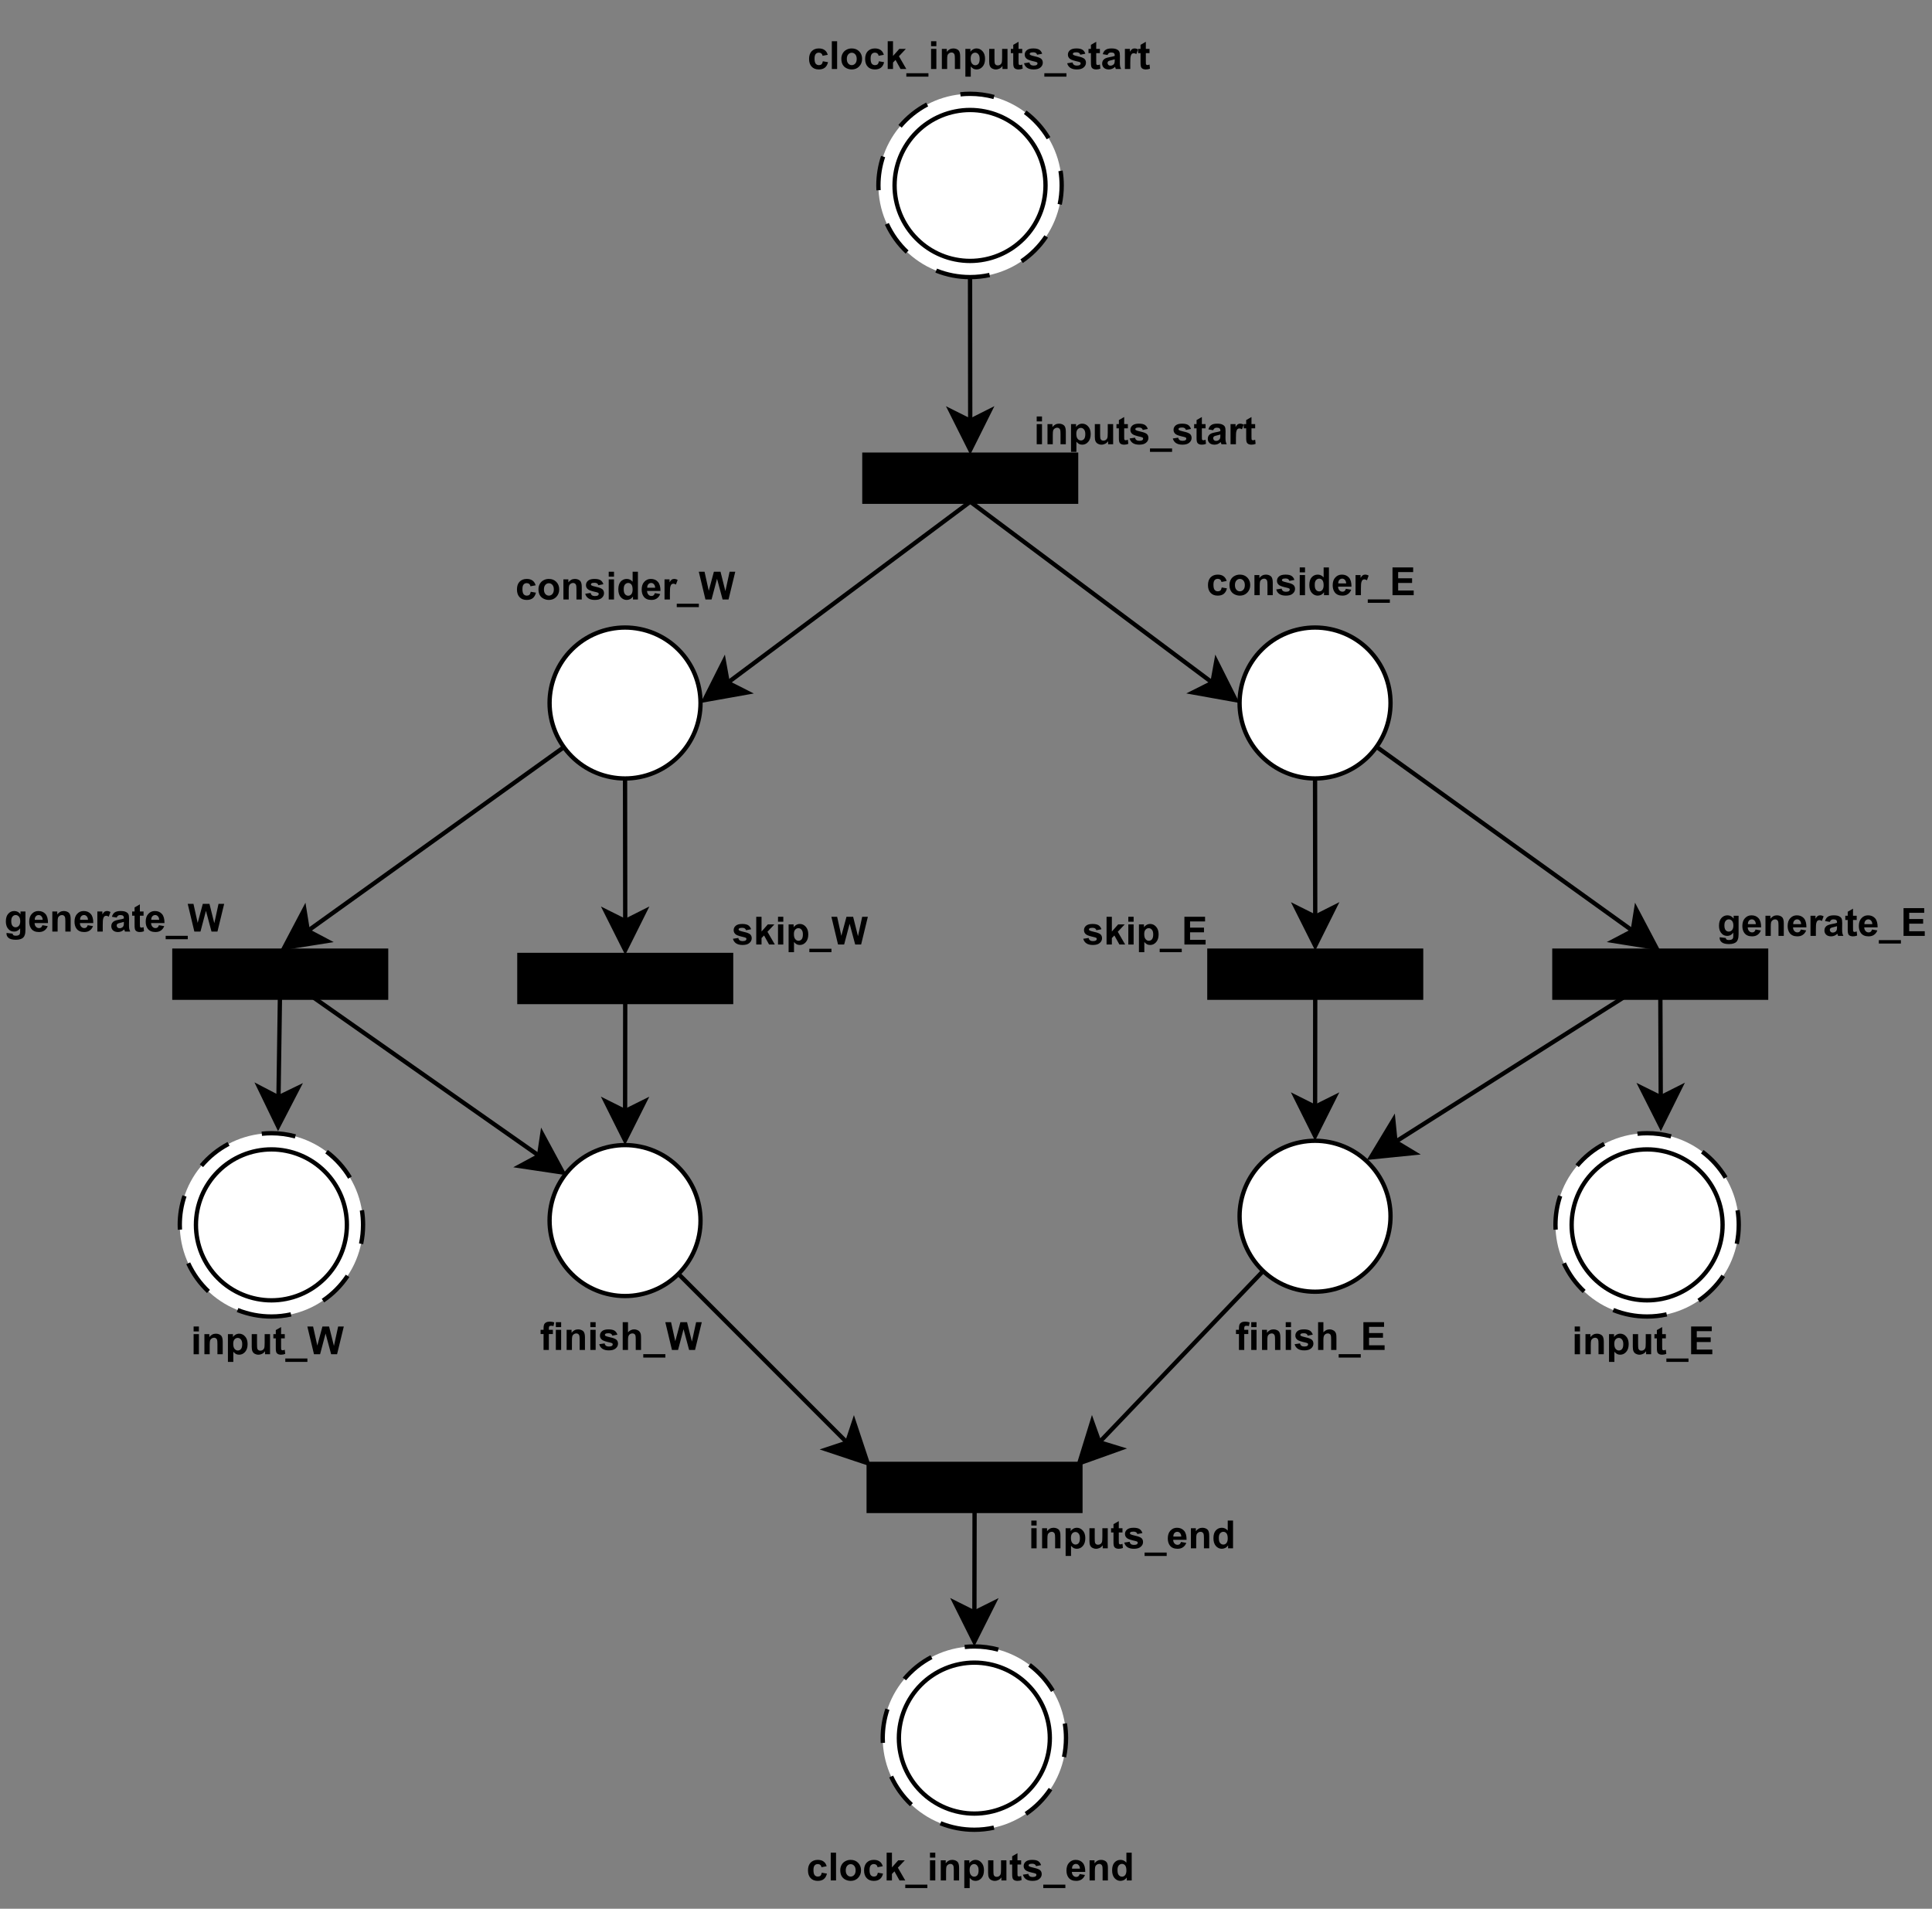 <?xml version="1.0" encoding="UTF-8" standalone="no"?>
<svg
   width="336pt"
   height="331.92pt"
   viewBox="0 0 336 331.92"
   version="1.1"
   id="svg481"
   xmlns:xlink="http://www.w3.org/1999/xlink"
   xmlns="http://www.w3.org/2000/svg"
   xmlns:svg="http://www.w3.org/2000/svg">
  <rect x="0" y="0" width="336" height="331.92" fill="#808080" stroke="none"/>
  <defs
     id="defs67">
    <g
       id="g65">
      <g
         id="glyph-0-0">
        <path
           d="M 0.844 0 L 0.844 -4.219 L 4.219 -4.219 L 4.219 0 Z M 0.953 -0.109 L 4.109 -0.109 L 4.109 -4.109 L 0.953 -4.109 Z M 0.953 -0.109 "
           id="path2" />
      </g>
      <g
         id="glyph-0-1">
        <path
           d="M 3.531 -2.469 L 2.625 -2.297 C 2.594 -2.484 2.52 -2.617 2.406 -2.703 C 2.301 -2.797 2.16 -2.844 1.984 -2.844 C 1.754 -2.844 1.57 -2.766 1.438 -2.609 C 1.301 -2.453 1.234 -2.188 1.234 -1.812 C 1.234 -1.395 1.301 -1.098 1.438 -0.922 C 1.582 -0.754 1.77 -0.672 2 -0.672 C 2.176 -0.672 2.32 -0.719 2.438 -0.812 C 2.551 -0.914 2.629 -1.094 2.672 -1.344 L 3.578 -1.188 C 3.484 -0.77 3.301 -0.453 3.031 -0.234 C 2.77 -0.023 2.414 0.078 1.969 0.078 C 1.445 0.078 1.035 -0.082 0.734 -0.406 C 0.43 -0.727 0.281 -1.176 0.281 -1.75 C 0.281 -2.32 0.43 -2.77 0.734 -3.094 C 1.047 -3.414 1.461 -3.578 1.984 -3.578 C 2.398 -3.578 2.734 -3.484 2.984 -3.297 C 3.242 -3.117 3.426 -2.844 3.531 -2.469 Z M 3.531 -2.469 "
           id="path5" />
      </g>
      <g
         id="glyph-0-2">
        <path
           d="M 0.484 0 L 0.484 -4.828 L 1.406 -4.828 L 1.406 0 Z M 0.484 0 "
           id="path8" />
      </g>
      <g
         id="glyph-0-3">
        <path
           d="M 0.266 -1.797 C 0.266 -2.109 0.336 -2.406 0.484 -2.688 C 0.641 -2.977 0.859 -3.195 1.141 -3.344 C 1.422 -3.5 1.734 -3.578 2.078 -3.578 C 2.609 -3.578 3.039 -3.406 3.375 -3.062 C 3.707 -2.719 3.875 -2.285 3.875 -1.766 C 3.875 -1.234 3.703 -0.789 3.359 -0.438 C 3.023 -0.094 2.598 0.078 2.078 0.078 C 1.754 0.078 1.445 0.004 1.156 -0.141 C 0.863 -0.285 0.641 -0.5 0.484 -0.781 C 0.336 -1.062 0.266 -1.398 0.266 -1.797 Z M 1.219 -1.75 C 1.219 -1.406 1.301 -1.141 1.469 -0.953 C 1.633 -0.766 1.836 -0.672 2.078 -0.672 C 2.316 -0.672 2.52 -0.766 2.688 -0.953 C 2.852 -1.141 2.938 -1.406 2.938 -1.75 C 2.938 -2.094 2.852 -2.359 2.688 -2.547 C 2.52 -2.734 2.316 -2.828 2.078 -2.828 C 1.836 -2.828 1.633 -2.734 1.469 -2.547 C 1.301 -2.359 1.219 -2.094 1.219 -1.75 Z M 1.219 -1.75 "
           id="path11" />
      </g>
      <g
         id="glyph-0-4">
        <path
           d="M 0.453 0 L 0.453 -4.828 L 1.375 -4.828 L 1.375 -2.266 L 2.469 -3.5 L 3.609 -3.5 L 2.406 -2.219 L 3.688 0 L 2.688 0 L 1.812 -1.578 L 1.375 -1.125 L 1.375 0 Z M 0.453 0 "
           id="path14" />
      </g>
      <g
         id="glyph-0-5">
        <path
           d="M -0.062 1.328 L -0.062 0.734 L 3.781 0.734 L 3.781 1.328 Z M -0.062 1.328 "
           id="path17" />
      </g>
      <g
         id="glyph-0-6">
        <path
           d="M 0.484 -3.969 L 0.484 -4.828 L 1.406 -4.828 L 1.406 -3.969 Z M 0.484 0 L 0.484 -3.5 L 1.406 -3.5 L 1.406 0 Z M 0.484 0 "
           id="path20" />
      </g>
      <g
         id="glyph-0-7">
        <path
           d="M 3.672 0 L 2.75 0 L 2.75 -1.781 C 2.75 -2.164 2.727 -2.41 2.688 -2.516 C 2.645 -2.629 2.578 -2.719 2.484 -2.781 C 2.398 -2.844 2.297 -2.875 2.172 -2.875 C 2.004 -2.875 1.859 -2.828 1.734 -2.734 C 1.609 -2.648 1.52 -2.535 1.469 -2.391 C 1.426 -2.242 1.406 -1.973 1.406 -1.578 L 1.406 0 L 0.484 0 L 0.484 -3.5 L 1.344 -3.5 L 1.344 -2.984 C 1.645 -3.379 2.023 -3.578 2.484 -3.578 C 2.691 -3.578 2.879 -3.539 3.047 -3.469 C 3.223 -3.395 3.352 -3.301 3.438 -3.188 C 3.52 -3.07 3.578 -2.941 3.609 -2.797 C 3.648 -2.648 3.672 -2.441 3.672 -2.172 Z M 3.672 0 "
           id="path23" />
      </g>
      <g
         id="glyph-0-8">
        <path
           d="M 0.453 -3.5 L 1.328 -3.5 L 1.328 -2.984 C 1.43 -3.16 1.578 -3.301 1.766 -3.406 C 1.961 -3.52 2.176 -3.578 2.406 -3.578 C 2.812 -3.578 3.156 -3.414 3.438 -3.094 C 3.727 -2.781 3.875 -2.336 3.875 -1.766 C 3.875 -1.18 3.727 -0.727 3.438 -0.406 C 3.156 -0.082 2.812 0.078 2.406 0.078 C 2.207 0.078 2.031 0.039 1.875 -0.031 C 1.719 -0.113 1.555 -0.25 1.391 -0.438 L 1.391 1.328 L 0.453 1.328 Z M 1.375 -1.812 C 1.375 -1.414 1.453 -1.125 1.609 -0.938 C 1.766 -0.75 1.953 -0.656 2.172 -0.656 C 2.391 -0.656 2.57 -0.738 2.719 -0.906 C 2.863 -1.082 2.938 -1.367 2.938 -1.766 C 2.938 -2.129 2.859 -2.398 2.703 -2.578 C 2.555 -2.754 2.375 -2.844 2.156 -2.844 C 1.938 -2.844 1.75 -2.754 1.594 -2.578 C 1.445 -2.41 1.375 -2.156 1.375 -1.812 Z M 1.375 -1.812 "
           id="path26" />
      </g>
      <g
         id="glyph-0-9">
        <path
           d="M 2.781 0 L 2.781 -0.531 C 2.656 -0.344 2.488 -0.191 2.281 -0.078 C 2.07 0.023 1.852 0.078 1.625 0.078 C 1.395 0.078 1.188 0.023 1 -0.078 C 0.812 -0.18 0.676 -0.328 0.594 -0.516 C 0.508 -0.703 0.469 -0.957 0.469 -1.281 L 0.469 -3.5 L 1.391 -3.5 L 1.391 -1.891 C 1.391 -1.398 1.406 -1.098 1.438 -0.984 C 1.477 -0.879 1.539 -0.789 1.625 -0.719 C 1.719 -0.656 1.832 -0.625 1.969 -0.625 C 2.125 -0.625 2.266 -0.664 2.391 -0.75 C 2.516 -0.844 2.598 -0.953 2.641 -1.078 C 2.691 -1.203 2.719 -1.52 2.719 -2.031 L 2.719 -3.5 L 3.656 -3.5 L 3.656 0 Z M 2.781 0 "
           id="path29" />
      </g>
      <g
         id="glyph-0-10">
        <path
           d="M 2.094 -3.5 L 2.094 -2.766 L 1.453 -2.766 L 1.453 -1.344 C 1.453 -1.062 1.457 -0.895 1.469 -0.844 C 1.488 -0.801 1.52 -0.766 1.562 -0.734 C 1.602 -0.703 1.656 -0.688 1.719 -0.688 C 1.801 -0.688 1.926 -0.719 2.094 -0.781 L 2.172 -0.062 C 1.953 0.031 1.707 0.078 1.438 0.078 C 1.27 0.078 1.117 0.051 0.984 0 C 0.848 -0.062 0.75 -0.133 0.688 -0.219 C 0.625 -0.312 0.582 -0.43 0.562 -0.578 C 0.539 -0.691 0.531 -0.91 0.531 -1.234 L 0.531 -2.766 L 0.109 -2.766 L 0.109 -3.5 L 0.531 -3.5 L 0.531 -4.203 L 1.453 -4.734 L 1.453 -3.5 Z M 2.094 -3.5 "
           id="path32" />
      </g>
      <g
         id="glyph-0-11">
        <path
           d="M 0.156 -1 L 1.094 -1.141 C 1.125 -0.961 1.203 -0.828 1.328 -0.734 C 1.453 -0.641 1.617 -0.594 1.828 -0.594 C 2.066 -0.594 2.25 -0.633 2.375 -0.719 C 2.457 -0.781 2.5 -0.863 2.5 -0.969 C 2.5 -1.039 2.477 -1.098 2.438 -1.141 C 2.383 -1.18 2.281 -1.223 2.125 -1.266 C 1.375 -1.43 0.898 -1.582 0.703 -1.719 C 0.422 -1.906 0.281 -2.164 0.281 -2.5 C 0.281 -2.801 0.398 -3.055 0.641 -3.266 C 0.879 -3.473 1.254 -3.578 1.766 -3.578 C 2.242 -3.578 2.598 -3.5 2.828 -3.344 C 3.055 -3.188 3.219 -2.957 3.312 -2.656 L 2.438 -2.484 C 2.395 -2.629 2.32 -2.734 2.219 -2.797 C 2.113 -2.867 1.969 -2.906 1.781 -2.906 C 1.531 -2.906 1.352 -2.875 1.25 -2.812 C 1.176 -2.758 1.141 -2.695 1.141 -2.625 C 1.141 -2.562 1.172 -2.504 1.234 -2.453 C 1.316 -2.391 1.602 -2.301 2.094 -2.188 C 2.594 -2.082 2.941 -1.945 3.141 -1.781 C 3.328 -1.613 3.422 -1.383 3.422 -1.094 C 3.422 -0.77 3.285 -0.492 3.016 -0.266 C 2.754 -0.035 2.359 0.078 1.828 0.078 C 1.359 0.078 0.984 -0.016 0.703 -0.203 C 0.422 -0.398 0.238 -0.664 0.156 -1 Z M 0.156 -1 "
           id="path35" />
      </g>
      <g
         id="glyph-0-12">
        <path
           d="M 1.172 -2.438 L 0.344 -2.578 C 0.438 -2.922 0.598 -3.172 0.828 -3.328 C 1.055 -3.492 1.398 -3.578 1.859 -3.578 C 2.266 -3.578 2.566 -3.523 2.766 -3.422 C 2.973 -3.328 3.117 -3.203 3.203 -3.047 C 3.285 -2.898 3.328 -2.629 3.328 -2.234 L 3.312 -1.156 C 3.312 -0.844 3.328 -0.613 3.359 -0.469 C 3.391 -0.32 3.445 -0.164 3.531 0 L 2.609 0 C 2.586 -0.062 2.555 -0.156 2.516 -0.281 C 2.504 -0.332 2.492 -0.363 2.484 -0.375 C 2.328 -0.227 2.156 -0.113 1.969 -0.031 C 1.789 0.039 1.602 0.078 1.406 0.078 C 1.039 0.078 0.754 -0.016 0.547 -0.203 C 0.336 -0.398 0.234 -0.648 0.234 -0.953 C 0.234 -1.148 0.281 -1.328 0.375 -1.484 C 0.477 -1.641 0.613 -1.758 0.781 -1.844 C 0.945 -1.926 1.191 -2 1.516 -2.062 C 1.953 -2.133 2.254 -2.207 2.422 -2.281 L 2.422 -2.375 C 2.422 -2.551 2.375 -2.676 2.281 -2.75 C 2.195 -2.832 2.031 -2.875 1.781 -2.875 C 1.625 -2.875 1.5 -2.836 1.406 -2.766 C 1.312 -2.703 1.234 -2.594 1.172 -2.438 Z M 2.422 -1.688 C 2.297 -1.645 2.102 -1.594 1.844 -1.531 C 1.594 -1.477 1.426 -1.426 1.344 -1.375 C 1.227 -1.289 1.172 -1.18 1.172 -1.047 C 1.172 -0.922 1.219 -0.812 1.312 -0.719 C 1.406 -0.625 1.531 -0.578 1.688 -0.578 C 1.852 -0.578 2.008 -0.629 2.156 -0.734 C 2.27 -0.816 2.344 -0.922 2.375 -1.047 C 2.406 -1.117 2.422 -1.27 2.422 -1.5 Z M 2.422 -1.688 "
           id="path38" />
      </g>
      <g
         id="glyph-0-13">
        <path
           d="M 1.375 0 L 0.438 0 L 0.438 -3.5 L 1.312 -3.5 L 1.312 -3 C 1.457 -3.238 1.586 -3.395 1.703 -3.469 C 1.816 -3.539 1.953 -3.578 2.109 -3.578 C 2.316 -3.578 2.52 -3.52 2.719 -3.406 L 2.422 -2.594 C 2.266 -2.695 2.117 -2.75 1.984 -2.75 C 1.859 -2.75 1.75 -2.711 1.656 -2.641 C 1.57 -2.566 1.504 -2.438 1.453 -2.25 C 1.398 -2.062 1.375 -1.672 1.375 -1.078 Z M 1.375 0 "
           id="path41" />
      </g>
      <g
         id="glyph-0-14">
        <path
           d="M 3.688 0 L 2.828 0 L 2.828 -0.516 C 2.691 -0.316 2.523 -0.164 2.328 -0.062 C 2.129 0.031 1.93 0.078 1.734 0.078 C 1.336 0.078 0.992 -0.082 0.703 -0.406 C 0.422 -0.727 0.281 -1.18 0.281 -1.766 C 0.281 -2.359 0.414 -2.805 0.688 -3.109 C 0.969 -3.422 1.32 -3.578 1.75 -3.578 C 2.145 -3.578 2.484 -3.414 2.766 -3.094 L 2.766 -4.828 L 3.688 -4.828 Z M 1.219 -1.828 C 1.219 -1.453 1.27 -1.18 1.375 -1.016 C 1.531 -0.773 1.738 -0.656 2 -0.656 C 2.219 -0.656 2.398 -0.742 2.547 -0.922 C 2.691 -1.109 2.766 -1.379 2.766 -1.734 C 2.766 -2.141 2.691 -2.43 2.547 -2.609 C 2.41 -2.785 2.227 -2.875 2 -2.875 C 1.781 -2.875 1.594 -2.785 1.438 -2.609 C 1.289 -2.43 1.219 -2.172 1.219 -1.828 Z M 1.219 -1.828 "
           id="path44" />
      </g>
      <g
         id="glyph-0-15">
        <path
           d="M 2.516 -1.109 L 3.438 -0.953 C 3.312 -0.617 3.117 -0.363 2.859 -0.188 C 2.609 -0.008 2.289 0.078 1.906 0.078 C 1.301 0.078 0.852 -0.117 0.562 -0.516 C 0.332 -0.836 0.219 -1.238 0.219 -1.719 C 0.219 -2.301 0.367 -2.754 0.672 -3.078 C 0.973 -3.41 1.352 -3.578 1.812 -3.578 C 2.332 -3.578 2.742 -3.406 3.047 -3.062 C 3.348 -2.719 3.492 -2.191 3.484 -1.484 L 1.156 -1.484 C 1.164 -1.211 1.242 -1 1.391 -0.844 C 1.535 -0.688 1.711 -0.609 1.922 -0.609 C 2.066 -0.609 2.188 -0.645 2.281 -0.719 C 2.383 -0.801 2.461 -0.93 2.516 -1.109 Z M 2.562 -2.047 C 2.551 -2.316 2.477 -2.52 2.344 -2.656 C 2.219 -2.801 2.062 -2.875 1.875 -2.875 C 1.676 -2.875 1.508 -2.801 1.375 -2.656 C 1.238 -2.5 1.176 -2.297 1.188 -2.047 Z M 2.562 -2.047 "
           id="path47" />
      </g>
      <g
         id="glyph-0-16">
        <path
           d="M 1.172 0 L 0.016 -4.828 L 1.016 -4.828 L 1.75 -1.516 L 2.641 -4.828 L 3.797 -4.828 L 4.641 -1.453 L 5.375 -4.828 L 6.359 -4.828 L 5.188 0 L 4.156 0 L 3.188 -3.609 L 2.234 0 Z M 1.172 0 "
           id="path50" />
      </g>
      <g
         id="glyph-0-17">
        <path
           d="M 0.484 0 L 0.484 -4.828 L 4.078 -4.828 L 4.078 -4.016 L 1.469 -4.016 L 1.469 -2.938 L 3.891 -2.938 L 3.891 -2.125 L 1.469 -2.125 L 1.469 -0.812 L 4.172 -0.812 L 4.172 0 Z M 0.484 0 "
           id="path53" />
      </g>
      <g
         id="glyph-0-18">
        <path
           d="M 0.406 0.234 L 1.453 0.359 C 1.473 0.484 1.516 0.566 1.578 0.609 C 1.66 0.68 1.801 0.719 2 0.719 C 2.238 0.719 2.414 0.68 2.531 0.609 C 2.613 0.555 2.676 0.477 2.719 0.375 C 2.75 0.289 2.766 0.145 2.766 -0.062 L 2.766 -0.562 C 2.484 -0.188 2.133 0 1.719 0 C 1.25 0 0.875 -0.195 0.594 -0.594 C 0.383 -0.906 0.281 -1.297 0.281 -1.766 C 0.281 -2.359 0.422 -2.805 0.703 -3.109 C 0.984 -3.422 1.332 -3.578 1.75 -3.578 C 2.188 -3.578 2.547 -3.391 2.828 -3.016 L 2.828 -3.5 L 3.688 -3.5 L 3.688 -0.359 C 3.688 0.055 3.648 0.363 3.578 0.562 C 3.516 0.77 3.422 0.93 3.297 1.047 C 3.18 1.16 3.02 1.25 2.812 1.312 C 2.602 1.383 2.344 1.422 2.031 1.422 C 1.438 1.422 1.016 1.316 0.766 1.109 C 0.516 0.91 0.391 0.656 0.391 0.344 C 0.391 0.312 0.395 0.273 0.406 0.234 Z M 1.219 -1.828 C 1.219 -1.453 1.289 -1.176 1.438 -1 C 1.582 -0.832 1.758 -0.75 1.969 -0.75 C 2.195 -0.75 2.391 -0.836 2.547 -1.016 C 2.703 -1.191 2.781 -1.453 2.781 -1.797 C 2.781 -2.16 2.703 -2.43 2.547 -2.609 C 2.398 -2.785 2.211 -2.875 1.984 -2.875 C 1.766 -2.875 1.582 -2.785 1.438 -2.609 C 1.289 -2.441 1.219 -2.18 1.219 -1.828 Z M 1.219 -1.828 "
           id="path56" />
      </g>
      <g
         id="glyph-0-19">
        <path
           d="M 0.078 -3.5 L 0.594 -3.5 L 0.594 -3.766 C 0.594 -4.055 0.625 -4.273 0.688 -4.422 C 0.75 -4.566 0.863 -4.688 1.031 -4.781 C 1.195 -4.875 1.41 -4.922 1.672 -4.922 C 1.93 -4.922 2.191 -4.879 2.453 -4.797 L 2.328 -4.156 C 2.172 -4.188 2.023 -4.203 1.891 -4.203 C 1.754 -4.203 1.656 -4.172 1.594 -4.109 C 1.539 -4.047 1.516 -3.926 1.516 -3.75 L 1.516 -3.5 L 2.219 -3.5 L 2.219 -2.766 L 1.516 -2.766 L 1.516 0 L 0.594 0 L 0.594 -2.766 L 0.078 -2.766 Z M 0.078 -3.5 "
           id="path59" />
      </g>
      <g
         id="glyph-0-20">
        <path
           d="M 1.406 -4.828 L 1.406 -3.062 C 1.707 -3.406 2.066 -3.578 2.484 -3.578 C 2.691 -3.578 2.879 -3.535 3.047 -3.453 C 3.223 -3.379 3.352 -3.281 3.438 -3.156 C 3.531 -3.031 3.594 -2.895 3.625 -2.75 C 3.656 -2.602 3.672 -2.367 3.672 -2.047 L 3.672 0 L 2.75 0 L 2.75 -1.844 C 2.75 -2.219 2.727 -2.453 2.688 -2.547 C 2.656 -2.648 2.594 -2.727 2.5 -2.781 C 2.414 -2.844 2.305 -2.875 2.172 -2.875 C 2.016 -2.875 1.875 -2.832 1.75 -2.75 C 1.633 -2.676 1.547 -2.562 1.484 -2.406 C 1.43 -2.258 1.406 -2.039 1.406 -1.75 L 1.406 0 L 0.484 0 L 0.484 -4.828 Z M 1.406 -4.828 "
           id="path62" />
      </g>
    </g>
  </defs>
  <path
     fill-rule="nonzero"
     fill="rgb(100%, 100%, 100%)"
     fill-opacity="1"
     d="M 168.703 48.188 C 168.184 48.188 167.664 48.16 167.145 48.109 C 166.625 48.059 166.109 47.984 165.598 47.883 C 165.082 47.781 164.578 47.652 164.078 47.5 C 163.578 47.352 163.09 47.176 162.605 46.973 C 162.125 46.773 161.652 46.551 161.191 46.305 C 160.73 46.059 160.285 45.793 159.852 45.5 C 159.418 45.211 158.996 44.902 158.594 44.57 C 158.191 44.238 157.805 43.887 157.434 43.52 C 157.066 43.152 156.715 42.766 156.387 42.359 C 156.055 41.957 155.742 41.539 155.453 41.105 C 155.164 40.672 154.895 40.223 154.648 39.762 C 154.402 39.301 154.18 38.832 153.98 38.348 C 153.781 37.867 153.605 37.375 153.453 36.875 C 153.301 36.375 153.176 35.871 153.074 35.359 C 152.973 34.848 152.895 34.332 152.844 33.812 C 152.793 33.293 152.766 32.773 152.766 32.25 C 152.766 31.727 152.793 31.207 152.844 30.688 C 152.895 30.168 152.973 29.652 153.074 29.141 C 153.176 28.629 153.301 28.125 153.453 27.625 C 153.605 27.125 153.781 26.633 153.98 26.152 C 154.18 25.668 154.402 25.199 154.648 24.738 C 154.895 24.277 155.164 23.828 155.453 23.395 C 155.742 22.961 156.055 22.543 156.387 22.141 C 156.715 21.734 157.066 21.348 157.434 20.98 C 157.805 20.613 158.191 20.262 158.594 19.93 C 158.996 19.598 159.418 19.289 159.852 19 C 160.285 18.707 160.73 18.441 161.191 18.195 C 161.652 17.949 162.125 17.727 162.605 17.527 C 163.09 17.324 163.578 17.148 164.078 17 C 164.578 16.848 165.082 16.719 165.598 16.617 C 166.109 16.516 166.625 16.441 167.145 16.391 C 167.664 16.34 168.184 16.312 168.703 16.312 C 169.227 16.312 169.746 16.34 170.266 16.391 C 170.785 16.441 171.301 16.516 171.812 16.617 C 172.328 16.719 172.832 16.848 173.332 17 C 173.832 17.148 174.32 17.324 174.805 17.527 C 175.285 17.727 175.758 17.949 176.219 18.195 C 176.68 18.441 177.125 18.707 177.559 19 C 177.992 19.289 178.414 19.598 178.816 19.93 C 179.219 20.262 179.605 20.613 179.973 20.98 C 180.344 21.348 180.695 21.734 181.023 22.141 C 181.355 22.543 181.668 22.961 181.957 23.395 C 182.246 23.828 182.516 24.277 182.762 24.738 C 183.008 25.199 183.23 25.668 183.43 26.152 C 183.629 26.633 183.805 27.125 183.957 27.625 C 184.109 28.125 184.234 28.629 184.336 29.141 C 184.438 29.652 184.516 30.168 184.566 30.688 C 184.617 31.207 184.641 31.727 184.641 32.25 C 184.641 32.773 184.617 33.293 184.566 33.812 C 184.516 34.332 184.438 34.848 184.336 35.359 C 184.234 35.871 184.109 36.375 183.957 36.875 C 183.805 37.375 183.629 37.867 183.43 38.348 C 183.23 38.832 183.008 39.301 182.762 39.762 C 182.516 40.223 182.246 40.672 181.957 41.105 C 181.668 41.539 181.355 41.957 181.023 42.359 C 180.695 42.766 180.344 43.152 179.973 43.52 C 179.605 43.887 179.219 44.238 178.816 44.57 C 178.414 44.902 177.992 45.211 177.559 45.5 C 177.125 45.793 176.68 46.059 176.219 46.305 C 175.758 46.551 175.285 46.773 174.805 46.973 C 174.32 47.176 173.832 47.352 173.332 47.5 C 172.832 47.652 172.328 47.781 171.812 47.883 C 171.301 47.984 170.785 48.059 170.266 48.109 C 169.746 48.16 169.227 48.188 168.703 48.188 Z M 168.703 48.188 "
     id="path69" />
  <path
     fill-rule="nonzero"
     fill="rgb(0%, 0%, 0%)"
     fill-opacity="1"
     d="M 157.496 44.102 C 155.977 42.664 154.773 40.992 153.895 39.09 L 154.578 38.773 C 155.414 40.59 156.559 42.184 158.012 43.559 Z M 152.414 33.102 C 152.398 32.816 152.391 32.535 152.391 32.25 C 152.391 30.488 152.672 28.773 153.227 27.102 L 153.938 27.34 C 153.406 28.934 153.141 30.57 153.141 32.25 C 153.141 32.52 153.148 32.793 153.164 33.062 Z M 156.246 21.723 C 157.602 20.117 159.211 18.82 161.07 17.836 L 161.422 18.496 C 159.648 19.438 158.113 20.672 156.816 22.207 Z M 166.984 16.027 C 167.559 15.969 168.129 15.938 168.703 15.938 C 170.148 15.938 171.57 16.125 172.965 16.504 L 172.77 17.227 C 171.438 16.867 170.082 16.688 168.703 16.688 C 168.156 16.688 167.609 16.715 167.066 16.773 Z M 178.523 19.223 C 180.207 20.492 181.59 22.027 182.68 23.836 L 182.035 24.223 C 181 22.5 179.676 21.031 178.07 19.82 Z M 184.809 29.652 C 184.949 30.512 185.016 31.379 185.016 32.25 C 185.016 33.387 184.898 34.508 184.664 35.617 L 183.934 35.465 C 184.156 34.402 184.266 33.332 184.266 32.25 C 184.266 31.418 184.203 30.594 184.07 29.773 Z M 182.258 41.328 C 181.082 43.082 179.625 44.551 177.879 45.738 L 177.457 45.117 C 179.121 43.984 180.516 42.582 181.637 40.91 Z M 172.188 48.188 C 171.039 48.438 169.879 48.562 168.703 48.562 C 166.621 48.562 164.609 48.176 162.676 47.406 L 162.953 46.711 C 164.801 47.445 166.719 47.812 168.703 47.812 C 169.824 47.812 170.934 47.691 172.027 47.453 Z M 172.188 48.188 "
     id="path71" />
  <path
     fill-rule="nonzero"
     fill="rgb(100%, 100%, 100%)"
     fill-opacity="1"
     stroke-width="1"
     stroke-linecap="butt"
     stroke-linejoin="miter"
     stroke="rgb(0%, 0%, 0%)"
     stroke-opacity="1"
     stroke-miterlimit="4"
     d="M 241.94 42.502 C 241.94 43.648 241.825 44.789 241.601 45.914 C 241.378 47.039 241.049 48.138 240.607 49.195 C 240.169 50.258 239.628 51.268 238.992 52.221 C 238.351 53.18 237.628 54.06 236.815 54.872 C 236.003 55.685 235.117 56.414 234.164 57.049 C 233.206 57.69 232.2 58.226 231.138 58.669 C 230.075 59.107 228.982 59.44 227.851 59.664 C 226.726 59.888 225.591 60.002 224.44 60.002 C 223.289 60.002 222.154 59.888 221.023 59.664 C 219.898 59.44 218.805 59.107 217.742 58.669 C 216.68 58.226 215.674 57.69 214.716 57.049 C 213.763 56.414 212.878 55.685 212.065 54.872 C 211.253 54.06 210.529 53.18 209.888 52.221 C 209.253 51.268 208.711 50.258 208.273 49.195 C 207.831 48.138 207.503 47.039 207.279 45.914 C 207.055 44.789 206.94 43.648 206.94 42.502 C 206.94 41.351 207.055 40.211 207.279 39.086 C 207.503 37.961 207.831 36.867 208.273 35.805 C 208.711 34.742 209.253 33.732 209.888 32.779 C 210.529 31.82 211.253 30.94 212.065 30.127 C 212.878 29.315 213.763 28.586 214.716 27.95 C 215.674 27.31 216.68 26.773 217.742 26.331 C 218.805 25.893 219.898 25.56 221.023 25.336 C 222.154 25.112 223.289 25.002 224.44 25.002 C 225.591 25.002 226.726 25.112 227.851 25.336 C 228.982 25.56 230.075 25.893 231.138 26.331 C 232.2 26.773 233.206 27.31 234.164 27.95 C 235.117 28.586 236.003 29.315 236.815 30.127 C 237.628 30.94 238.351 31.82 238.992 32.779 C 239.628 33.732 240.169 34.742 240.607 35.805 C 241.049 36.867 241.378 37.961 241.601 39.086 C 241.825 40.211 241.94 41.351 241.94 42.502 Z M 241.94 42.502 "
     transform="matrix(0, 0.75, -0.75, 0, 200.58, -136.08)"
     id="path73" />
  <g
     fill="#000000"
     fill-opacity="1"
     id="g111">
    <use
       xlink:href="#glyph-0-1"
       x="140.426"
       y="12"
       id="use75" />
    <use
       xlink:href="#glyph-0-2"
       x="144.18"
       y="12"
       id="use77" />
    <use
       xlink:href="#glyph-0-3"
       x="146.055"
       y="12"
       id="use79" />
    <use
       xlink:href="#glyph-0-1"
       x="150.178"
       y="12"
       id="use81" />
    <use
       xlink:href="#glyph-0-4"
       x="153.932"
       y="12"
       id="use83" />
    <use
       xlink:href="#glyph-0-5"
       x="157.686"
       y="12"
       id="use85" />
    <use
       xlink:href="#glyph-0-6"
       x="161.44"
       y="12"
       id="use87" />
    <use
       xlink:href="#glyph-0-7"
       x="163.316"
       y="12"
       id="use89" />
    <use
       xlink:href="#glyph-0-8"
       x="167.439"
       y="12"
       id="use91" />
    <use
       xlink:href="#glyph-0-9"
       x="171.562"
       y="12"
       id="use93" />
    <use
       xlink:href="#glyph-0-10"
       x="175.685"
       y="12"
       id="use95" />
    <use
       xlink:href="#glyph-0-11"
       x="177.933"
       y="12"
       id="use97" />
    <use
       xlink:href="#glyph-0-5"
       x="181.687"
       y="12"
       id="use99" />
    <use
       xlink:href="#glyph-0-11"
       x="185.441"
       y="12"
       id="use101" />
    <use
       xlink:href="#glyph-0-10"
       x="189.195"
       y="12"
       id="use103" />
    <use
       xlink:href="#glyph-0-12"
       x="191.443"
       y="12"
       id="use105" />
    <use
       xlink:href="#glyph-0-13"
       x="195.197"
       y="12"
       id="use107" />
    <use
       xlink:href="#glyph-0-10"
       x="197.824"
       y="12"
       id="use109" />
  </g>
  <path
     fill-rule="nonzero"
     fill="rgb(0%, 0%, 0%)"
     fill-opacity="1"
     stroke-width="1"
     stroke-linecap="butt"
     stroke-linejoin="miter"
     stroke="rgb(0%, 0%, 0%)"
     stroke-opacity="1"
     stroke-miterlimit="4"
     d="M 199.938 104.922 L 249.031 104.922 L 249.031 115.828 L 199.938 115.828 Z M 199.938 104.922 "
     transform="matrix(0.75, 0, 0, 0.75, 0.375, 0.375)"
     id="path113" />
  <g
     fill="#000000"
     fill-opacity="1"
     id="g139">
    <use
       xlink:href="#glyph-0-6"
       x="179.812"
       y="77.25"
       id="use115" />
    <use
       xlink:href="#glyph-0-7"
       x="181.688"
       y="77.25"
       id="use117" />
    <use
       xlink:href="#glyph-0-8"
       x="185.811"
       y="77.25"
       id="use119" />
    <use
       xlink:href="#glyph-0-9"
       x="189.934"
       y="77.25"
       id="use121" />
    <use
       xlink:href="#glyph-0-10"
       x="194.057"
       y="77.25"
       id="use123" />
    <use
       xlink:href="#glyph-0-11"
       x="196.305"
       y="77.25"
       id="use125" />
    <use
       xlink:href="#glyph-0-5"
       x="200.059"
       y="77.25"
       id="use127" />
    <use
       xlink:href="#glyph-0-11"
       x="203.813"
       y="77.25"
       id="use129" />
    <use
       xlink:href="#glyph-0-10"
       x="207.567"
       y="77.25"
       id="use131" />
    <use
       xlink:href="#glyph-0-12"
       x="209.815"
       y="77.25"
       id="use133" />
    <use
       xlink:href="#glyph-0-13"
       x="213.569"
       y="77.25"
       id="use135" />
    <use
       xlink:href="#glyph-0-10"
       x="216.196"
       y="77.25"
       id="use137" />
  </g>
  <path
     fill="none"
     stroke-width="1"
     stroke-linecap="butt"
     stroke-linejoin="miter"
     stroke="rgb(0%, 0%, 0%)"
     stroke-opacity="1"
     stroke-miterlimit="10"
     d="M 224.438 63.75 C 224.438 63.75 224.453 74.849 224.479 97.052 "
     transform="matrix(0.75, 0, 0, 0.75, 0.375, 0.375)"
     id="path141" />
  <path
     fill-rule="nonzero"
     fill="rgb(0%, 0%, 0%)"
     fill-opacity="1"
     stroke-width="1"
     stroke-linecap="butt"
     stroke-linejoin="miter"
     stroke="rgb(0%, 0%, 0%)"
     stroke-opacity="1"
     stroke-miterlimit="10"
     d="M 224.479 103.802 L 219.969 94.802 L 224.479 97.052 L 228.969 94.792 Z M 224.479 103.802 "
     transform="matrix(0.75, 0, 0, 0.75, 0.375, 0.375)"
     id="path143" />
  <g
     fill="#000000"
     fill-opacity="1"
     id="g165">
    <use
       xlink:href="#glyph-0-1"
       x="89.625"
       y="104.25"
       id="use145" />
    <use
       xlink:href="#glyph-0-3"
       x="93.379"
       y="104.25"
       id="use147" />
    <use
       xlink:href="#glyph-0-7"
       x="97.502"
       y="104.25"
       id="use149" />
    <use
       xlink:href="#glyph-0-11"
       x="101.625"
       y="104.25"
       id="use151" />
    <use
       xlink:href="#glyph-0-6"
       x="105.379"
       y="104.25"
       id="use153" />
    <use
       xlink:href="#glyph-0-14"
       x="107.255"
       y="104.25"
       id="use155" />
    <use
       xlink:href="#glyph-0-15"
       x="111.378"
       y="104.25"
       id="use157" />
    <use
       xlink:href="#glyph-0-13"
       x="115.132"
       y="104.25"
       id="use159" />
    <use
       xlink:href="#glyph-0-5"
       x="117.759"
       y="104.25"
       id="use161" />
    <use
       xlink:href="#glyph-0-16"
       x="121.513"
       y="104.25"
       id="use163" />
  </g>
  <path
     fill-rule="nonzero"
     fill="rgb(100%, 100%, 100%)"
     fill-opacity="1"
     stroke-width="1"
     stroke-linecap="butt"
     stroke-linejoin="miter"
     stroke="rgb(0%, 0%, 0%)"
     stroke-opacity="1"
     stroke-miterlimit="4"
     d="M 161.94 162.502 C 161.94 163.648 161.825 164.789 161.601 165.914 C 161.378 167.039 161.049 168.138 160.607 169.195 C 160.169 170.258 159.628 171.268 158.992 172.221 C 158.351 173.18 157.628 174.06 156.815 174.872 C 156.003 175.685 155.117 176.414 154.164 177.049 C 153.206 177.69 152.2 178.226 151.138 178.669 C 150.075 179.107 148.982 179.44 147.857 179.664 C 146.726 179.888 145.591 180.002 144.44 180.002 C 143.289 180.002 142.154 179.888 141.023 179.664 C 139.898 179.44 138.805 179.107 137.742 178.669 C 136.68 178.226 135.674 177.69 134.716 177.049 C 133.763 176.414 132.878 175.685 132.065 174.872 C 131.253 174.06 130.529 173.18 129.888 172.221 C 129.253 171.268 128.711 170.258 128.273 169.195 C 127.831 168.138 127.503 167.039 127.279 165.914 C 127.055 164.789 126.94 163.648 126.94 162.502 C 126.94 161.351 127.055 160.211 127.279 159.086 C 127.503 157.961 127.831 156.867 128.273 155.805 C 128.711 154.742 129.253 153.732 129.888 152.779 C 130.529 151.82 131.253 150.94 132.065 150.127 C 132.878 149.315 133.763 148.586 134.716 147.95 C 135.674 147.31 136.68 146.773 137.742 146.331 C 138.805 145.893 139.898 145.56 141.023 145.336 C 142.154 145.112 143.289 145.002 144.44 145.002 C 145.591 145.002 146.726 145.112 147.857 145.336 C 148.982 145.56 150.075 145.893 151.138 146.331 C 152.2 146.773 153.206 147.31 154.164 147.95 C 155.117 148.586 156.003 149.315 156.815 150.127 C 157.628 150.94 158.351 151.82 158.992 152.779 C 159.628 153.732 160.169 154.742 160.607 155.805 C 161.049 156.867 161.378 157.961 161.601 159.086 C 161.825 160.211 161.94 161.351 161.94 162.502 Z M 161.94 162.502 "
     transform="matrix(0, 0.75, -0.75, 0, 230.58, 13.92)"
     id="path167" />
  <g
     fill="#000000"
     fill-opacity="1"
     id="g189">
    <use
       xlink:href="#glyph-0-1"
       x="209.801"
       y="103.5"
       id="use169" />
    <use
       xlink:href="#glyph-0-3"
       x="213.555"
       y="103.5"
       id="use171" />
    <use
       xlink:href="#glyph-0-7"
       x="217.678"
       y="103.5"
       id="use173" />
    <use
       xlink:href="#glyph-0-11"
       x="221.801"
       y="103.5"
       id="use175" />
    <use
       xlink:href="#glyph-0-6"
       x="225.555"
       y="103.5"
       id="use177" />
    <use
       xlink:href="#glyph-0-14"
       x="227.431"
       y="103.5"
       id="use179" />
    <use
       xlink:href="#glyph-0-15"
       x="231.554"
       y="103.5"
       id="use181" />
    <use
       xlink:href="#glyph-0-13"
       x="235.308"
       y="103.5"
       id="use183" />
    <use
       xlink:href="#glyph-0-5"
       x="237.935"
       y="103.5"
       id="use185" />
    <use
       xlink:href="#glyph-0-17"
       x="241.689"
       y="103.5"
       id="use187" />
  </g>
  <path
     fill-rule="nonzero"
     fill="rgb(100%, 100%, 100%)"
     fill-opacity="1"
     stroke-width="1"
     stroke-linecap="butt"
     stroke-linejoin="miter"
     stroke="rgb(0%, 0%, 0%)"
     stroke-opacity="1"
     stroke-miterlimit="4"
     d="M 321.94 162.502 C 321.94 163.648 321.825 164.789 321.601 165.914 C 321.378 167.039 321.049 168.138 320.607 169.195 C 320.169 170.258 319.628 171.268 318.992 172.221 C 318.351 173.18 317.628 174.06 316.815 174.872 C 316.003 175.685 315.117 176.414 314.164 177.049 C 313.206 177.69 312.2 178.226 311.138 178.669 C 310.075 179.107 308.982 179.44 307.851 179.664 C 306.726 179.888 305.591 180.002 304.44 180.002 C 303.289 180.002 302.154 179.888 301.023 179.664 C 299.898 179.44 298.805 179.107 297.742 178.669 C 296.68 178.226 295.674 177.69 294.716 177.049 C 293.763 176.414 292.878 175.685 292.065 174.872 C 291.253 174.06 290.529 173.18 289.888 172.221 C 289.253 171.268 288.711 170.258 288.273 169.195 C 287.831 168.138 287.503 167.039 287.279 165.914 C 287.055 164.789 286.94 163.648 286.94 162.502 C 286.94 161.351 287.055 160.211 287.279 159.086 C 287.503 157.961 287.831 156.867 288.273 155.805 C 288.711 154.742 289.253 153.732 289.888 152.779 C 290.529 151.82 291.253 150.94 292.065 150.127 C 292.878 149.315 293.763 148.586 294.716 147.95 C 295.674 147.31 296.68 146.773 297.742 146.331 C 298.805 145.893 299.898 145.56 301.023 145.336 C 302.154 145.112 303.289 145.002 304.44 145.002 C 305.591 145.002 306.726 145.112 307.851 145.336 C 308.982 145.56 310.075 145.893 311.138 146.331 C 312.2 146.773 313.206 147.31 314.164 147.95 C 315.117 148.586 316.003 149.315 316.815 150.127 C 317.628 150.94 318.351 151.82 318.992 152.779 C 319.628 153.732 320.169 154.742 320.607 155.805 C 321.049 156.867 321.378 157.961 321.601 159.086 C 321.825 160.211 321.94 161.351 321.94 162.502 Z M 321.94 162.502 "
     transform="matrix(0, 0.75, -0.75, 0, 350.58, -106.08)"
     id="path191" />
  <path
     fill-rule="nonzero"
     fill="rgb(0%, 0%, 0%)"
     fill-opacity="1"
     stroke-width="1"
     stroke-linecap="butt"
     stroke-linejoin="miter"
     stroke="rgb(0%, 0%, 0%)"
     stroke-opacity="1"
     stroke-miterlimit="4"
     d="M 39.938 219.922 L 89.031 219.922 L 89.031 230.828 L 39.938 230.828 Z M 39.938 219.922 "
     transform="matrix(0.75, 0, 0, 0.75, 0.375, 0.375)"
     id="path193" />
  <path
     fill-rule="nonzero"
     fill="rgb(0%, 0%, 0%)"
     fill-opacity="1"
     stroke-width="1"
     stroke-linecap="butt"
     stroke-linejoin="miter"
     stroke="rgb(0%, 0%, 0%)"
     stroke-opacity="1"
     stroke-miterlimit="4"
     d="M 119.938 220.922 L 169.031 220.922 L 169.031 231.828 L 119.938 231.828 Z M 119.938 220.922 "
     transform="matrix(0.75, 0, 0, 0.75, 0.375, 0.375)"
     id="path195" />
  <g
     fill="#000000"
     fill-opacity="1"
     id="g209">
    <use
       xlink:href="#glyph-0-11"
       x="127.312"
       y="164.25"
       id="use197" />
    <use
       xlink:href="#glyph-0-4"
       x="131.067"
       y="164.25"
       id="use199" />
    <use
       xlink:href="#glyph-0-6"
       x="134.821"
       y="164.25"
       id="use201" />
    <use
       xlink:href="#glyph-0-8"
       x="136.696"
       y="164.25"
       id="use203" />
    <use
       xlink:href="#glyph-0-5"
       x="140.819"
       y="164.25"
       id="use205" />
    <use
       xlink:href="#glyph-0-16"
       x="144.573"
       y="164.25"
       id="use207" />
  </g>
  <path
     fill-rule="nonzero"
     fill="rgb(0%, 0%, 0%)"
     fill-opacity="1"
     stroke-width="1"
     stroke-linecap="butt"
     stroke-linejoin="miter"
     stroke="rgb(0%, 0%, 0%)"
     stroke-opacity="1"
     stroke-miterlimit="4"
     d="M 279.938 219.922 L 329.031 219.922 L 329.031 230.828 L 279.938 230.828 Z M 279.938 219.922 "
     transform="matrix(0.75, 0, 0, 0.75, 0.375, 0.375)"
     id="path211" />
  <path
     fill-rule="nonzero"
     fill="rgb(0%, 0%, 0%)"
     fill-opacity="1"
     stroke-width="1"
     stroke-linecap="butt"
     stroke-linejoin="miter"
     stroke="rgb(0%, 0%, 0%)"
     stroke-opacity="1"
     stroke-miterlimit="4"
     d="M 359.938 219.922 L 409.031 219.922 L 409.031 230.828 L 359.938 230.828 Z M 359.938 219.922 "
     transform="matrix(0.75, 0, 0, 0.75, 0.375, 0.375)"
     id="path213" />
  <g
     fill="#000000"
     fill-opacity="1"
     id="g235">
    <use
       xlink:href="#glyph-0-18"
       x="298.676"
       y="162.75"
       id="use215" />
    <use
       xlink:href="#glyph-0-15"
       x="302.799"
       y="162.75"
       id="use217" />
    <use
       xlink:href="#glyph-0-7"
       x="306.553"
       y="162.75"
       id="use219" />
    <use
       xlink:href="#glyph-0-15"
       x="310.676"
       y="162.75"
       id="use221" />
    <use
       xlink:href="#glyph-0-13"
       x="314.43"
       y="162.75"
       id="use223" />
    <use
       xlink:href="#glyph-0-12"
       x="317.057"
       y="162.75"
       id="use225" />
    <use
       xlink:href="#glyph-0-10"
       x="320.811"
       y="162.75"
       id="use227" />
    <use
       xlink:href="#glyph-0-15"
       x="323.059"
       y="162.75"
       id="use229" />
    <use
       xlink:href="#glyph-0-5"
       x="326.813"
       y="162.75"
       id="use231" />
    <use
       xlink:href="#glyph-0-17"
       x="330.567"
       y="162.75"
       id="use233" />
  </g>
  <path
     fill="none"
     stroke-width="1"
     stroke-linecap="butt"
     stroke-linejoin="miter"
     stroke="rgb(0%, 0%, 0%)"
     stroke-opacity="1"
     stroke-miterlimit="10"
     d="M 144.438 180 C 144.438 180 144.453 191.016 144.479 213.052 "
     transform="matrix(0.75, 0, 0, 0.75, 0.375, 0.375)"
     id="path237" />
  <path
     fill-rule="nonzero"
     fill="rgb(0%, 0%, 0%)"
     fill-opacity="1"
     stroke-width="1"
     stroke-linecap="butt"
     stroke-linejoin="miter"
     stroke="rgb(0%, 0%, 0%)"
     stroke-opacity="1"
     stroke-miterlimit="10"
     d="M 144.479 219.802 L 139.969 210.802 L 144.479 213.052 L 148.969 210.792 Z M 144.479 219.802 "
     transform="matrix(0.75, 0, 0, 0.75, 0.375, 0.375)"
     id="path239" />
  <path
     fill="none"
     stroke-width="1"
     stroke-linecap="butt"
     stroke-linejoin="miter"
     stroke="rgb(0%, 0%, 0%)"
     stroke-opacity="1"
     stroke-miterlimit="10"
     d="M 304.438 180 C 304.438 180 304.453 190.682 304.479 212.052 "
     transform="matrix(0.75, 0, 0, 0.75, 0.375, 0.375)"
     id="path241" />
  <path
     fill-rule="nonzero"
     fill="rgb(0%, 0%, 0%)"
     fill-opacity="1"
     stroke-width="1"
     stroke-linecap="butt"
     stroke-linejoin="miter"
     stroke="rgb(0%, 0%, 0%)"
     stroke-opacity="1"
     stroke-miterlimit="10"
     d="M 304.479 218.802 L 299.969 209.802 L 304.479 212.052 L 308.969 209.792 Z M 304.479 218.802 "
     transform="matrix(0.75, 0, 0, 0.75, 0.375, 0.375)"
     id="path243" />
  <path
     fill="none"
     stroke-width="1"
     stroke-linecap="butt"
     stroke-linejoin="miter"
     stroke="rgb(0%, 0%, 0%)"
     stroke-opacity="1"
     stroke-miterlimit="10"
     d="M 224.49 115.828 C 224.49 115.828 205.745 129.818 168.25 157.792 "
     transform="matrix(0.75, 0, 0, 0.75, 0.375, 0.375)"
     id="path245" />
  <path
     fill-rule="nonzero"
     fill="rgb(0%, 0%, 0%)"
     fill-opacity="1"
     stroke-width="1"
     stroke-linecap="butt"
     stroke-linejoin="miter"
     stroke="rgb(0%, 0%, 0%)"
     stroke-opacity="1"
     stroke-miterlimit="10"
     d="M 162.839 161.828 L 167.359 152.839 L 168.25 157.792 L 172.74 160.063 Z M 162.839 161.828 "
     transform="matrix(0.75, 0, 0, 0.75, 0.375, 0.375)"
     id="path247" />
  <path
     fill="none"
     stroke-width="1"
     stroke-linecap="butt"
     stroke-linejoin="miter"
     stroke="rgb(0%, 0%, 0%)"
     stroke-opacity="1"
     stroke-miterlimit="10"
     d="M 224.49 115.828 C 224.49 115.828 243.208 129.818 280.641 157.792 "
     transform="matrix(0.75, 0, 0, 0.75, 0.375, 0.375)"
     id="path249" />
  <path
     fill-rule="nonzero"
     fill="rgb(0%, 0%, 0%)"
     fill-opacity="1"
     stroke-width="1"
     stroke-linecap="butt"
     stroke-linejoin="miter"
     stroke="rgb(0%, 0%, 0%)"
     stroke-opacity="1"
     stroke-miterlimit="10"
     d="M 286.042 161.828 L 276.141 160.052 L 280.641 157.792 L 281.531 152.839 Z M 286.042 161.828 "
     transform="matrix(0.75, 0, 0, 0.75, 0.375, 0.375)"
     id="path251" />
  <path
     fill-rule="nonzero"
     fill="rgb(100%, 100%, 100%)"
     fill-opacity="1"
     stroke-width="1"
     stroke-linecap="butt"
     stroke-linejoin="miter"
     stroke="rgb(0%, 0%, 0%)"
     stroke-opacity="1"
     stroke-miterlimit="4"
     d="M 161.94 282.502 C 161.94 283.648 161.825 284.789 161.601 285.914 C 161.378 287.039 161.049 288.138 160.607 289.195 C 160.169 290.258 159.628 291.268 158.992 292.221 C 158.351 293.18 157.628 294.06 156.815 294.872 C 156.003 295.685 155.117 296.414 154.164 297.049 C 153.206 297.69 152.2 298.226 151.138 298.669 C 150.075 299.107 148.982 299.44 147.857 299.664 C 146.726 299.888 145.591 300.002 144.44 300.002 C 143.289 300.002 142.154 299.888 141.023 299.664 C 139.898 299.44 138.805 299.107 137.742 298.669 C 136.68 298.226 135.674 297.69 134.716 297.049 C 133.763 296.414 132.878 295.685 132.065 294.872 C 131.253 294.06 130.529 293.18 129.888 292.221 C 129.253 291.268 128.711 290.258 128.273 289.195 C 127.831 288.138 127.503 287.039 127.279 285.914 C 127.055 284.789 126.94 283.648 126.94 282.502 C 126.94 281.351 127.055 280.211 127.279 279.086 C 127.503 277.961 127.831 276.867 128.273 275.805 C 128.711 274.742 129.253 273.732 129.888 272.779 C 130.529 271.82 131.253 270.94 132.065 270.127 C 132.878 269.315 133.763 268.586 134.716 267.95 C 135.674 267.31 136.68 266.773 137.742 266.331 C 138.805 265.893 139.898 265.56 141.023 265.336 C 142.154 265.112 143.289 265.002 144.44 265.002 C 145.591 265.002 146.726 265.112 147.857 265.336 C 148.982 265.56 150.075 265.893 151.138 266.331 C 152.2 266.773 153.206 267.31 154.164 267.95 C 155.117 268.586 156.003 269.315 156.815 270.127 C 157.628 270.94 158.351 271.82 158.992 272.779 C 159.628 273.732 160.169 274.742 160.607 275.805 C 161.049 276.867 161.378 277.961 161.601 279.086 C 161.825 280.211 161.94 281.351 161.94 282.502 Z M 161.94 282.502 "
     transform="matrix(0, 0.75, -0.75, 0, 320.58, 103.92)"
     id="path253" />
  <path
     fill-rule="nonzero"
     fill="rgb(100%, 100%, 100%)"
     fill-opacity="1"
     stroke-width="1"
     stroke-linecap="butt"
     stroke-linejoin="miter"
     stroke="rgb(0%, 0%, 0%)"
     stroke-opacity="1"
     stroke-miterlimit="4"
     d="M 321.94 281.502 C 321.94 282.648 321.825 283.789 321.601 284.914 C 321.378 286.039 321.049 287.138 320.607 288.195 C 320.169 289.258 319.628 290.268 318.992 291.221 C 318.351 292.18 317.628 293.06 316.815 293.872 C 316.003 294.685 315.117 295.414 314.164 296.049 C 313.206 296.69 312.2 297.226 311.138 297.669 C 310.075 298.107 308.982 298.44 307.851 298.664 C 306.726 298.888 305.591 299.002 304.44 299.002 C 303.289 299.002 302.154 298.888 301.023 298.664 C 299.898 298.44 298.805 298.107 297.742 297.669 C 296.68 297.226 295.674 296.69 294.716 296.049 C 293.763 295.414 292.878 294.685 292.065 293.872 C 291.253 293.06 290.529 292.18 289.888 291.221 C 289.253 290.268 288.711 289.258 288.273 288.195 C 287.831 287.138 287.503 286.039 287.279 284.914 C 287.055 283.789 286.94 282.648 286.94 281.502 C 286.94 280.351 287.055 279.211 287.279 278.086 C 287.503 276.961 287.831 275.867 288.273 274.805 C 288.711 273.742 289.253 272.732 289.888 271.779 C 290.529 270.82 291.253 269.94 292.065 269.127 C 292.878 268.315 293.763 267.586 294.716 266.95 C 295.674 266.31 296.68 265.773 297.742 265.331 C 298.805 264.893 299.898 264.56 301.023 264.336 C 302.154 264.112 303.289 264.002 304.44 264.002 C 305.591 264.002 306.726 264.112 307.851 264.336 C 308.982 264.56 310.075 264.893 311.138 265.331 C 312.2 265.773 313.206 266.31 314.164 266.95 C 315.117 267.586 316.003 268.315 316.815 269.127 C 317.628 269.94 318.351 270.82 318.992 271.779 C 319.628 272.732 320.169 273.742 320.607 274.805 C 321.049 275.867 321.378 276.961 321.601 278.086 C 321.825 279.211 321.94 280.351 321.94 281.502 Z M 321.94 281.502 "
     transform="matrix(0, 0.75, -0.75, 0, 439.83, -16.83)"
     id="path255" />
  <path
     fill="none"
     stroke-width="1"
     stroke-linecap="butt"
     stroke-linejoin="miter"
     stroke="rgb(0%, 0%, 0%)"
     stroke-opacity="1"
     stroke-miterlimit="10"
     d="M 144.479 231.828 C 144.479 231.828 144.469 240.266 144.448 257.13 "
     transform="matrix(0.75, 0, 0, 0.75, 0.375, 0.375)"
     id="path257" />
  <path
     fill-rule="nonzero"
     fill="rgb(0%, 0%, 0%)"
     fill-opacity="1"
     stroke-width="1"
     stroke-linecap="butt"
     stroke-linejoin="miter"
     stroke="rgb(0%, 0%, 0%)"
     stroke-opacity="1"
     stroke-miterlimit="10"
     d="M 144.438 263.88 L 139.948 254.88 L 144.448 257.13 L 148.948 254.891 Z M 144.438 263.88 "
     transform="matrix(0.75, 0, 0, 0.75, 0.375, 0.375)"
     id="path259" />
  <path
     fill="none"
     stroke-width="1"
     stroke-linecap="butt"
     stroke-linejoin="miter"
     stroke="rgb(0%, 0%, 0%)"
     stroke-opacity="1"
     stroke-miterlimit="10"
     d="M 304.479 230.828 C 304.479 230.828 304.469 239.266 304.448 256.13 "
     transform="matrix(0.75, 0, 0, 0.75, 0.375, 0.375)"
     id="path261" />
  <path
     fill-rule="nonzero"
     fill="rgb(0%, 0%, 0%)"
     fill-opacity="1"
     stroke-width="1"
     stroke-linecap="butt"
     stroke-linejoin="miter"
     stroke="rgb(0%, 0%, 0%)"
     stroke-opacity="1"
     stroke-miterlimit="10"
     d="M 304.438 262.88 L 299.948 253.88 L 304.448 256.13 L 308.948 253.891 Z M 304.438 262.88 "
     transform="matrix(0.75, 0, 0, 0.75, 0.375, 0.375)"
     id="path263" />
  <path
     fill-rule="nonzero"
     fill="rgb(0%, 0%, 0%)"
     fill-opacity="1"
     stroke-width="1"
     stroke-linecap="butt"
     stroke-linejoin="miter"
     stroke="rgb(0%, 0%, 0%)"
     stroke-opacity="1"
     stroke-miterlimit="4"
     d="M 200.938 338.922 L 250.031 338.922 L 250.031 349.828 L 200.938 349.828 Z M 200.938 338.922 "
     transform="matrix(0.75, 0, 0, 0.75, 0.375, 0.375)"
     id="path265" />
  <path
     fill="none"
     stroke-width="1"
     stroke-linecap="butt"
     stroke-linejoin="miter"
     stroke="rgb(0%, 0%, 0%)"
     stroke-opacity="1"
     stroke-miterlimit="10"
     d="M 156.813 294.87 C 156.813 294.87 169.849 307.906 195.922 333.979 "
     transform="matrix(0.75, 0, 0, 0.75, 0.375, 0.375)"
     id="path267" />
  <path
     fill-rule="nonzero"
     fill="rgb(0%, 0%, 0%)"
     fill-opacity="1"
     stroke-width="1"
     stroke-linecap="butt"
     stroke-linejoin="miter"
     stroke="rgb(0%, 0%, 0%)"
     stroke-opacity="1"
     stroke-miterlimit="10"
     d="M 200.688 338.75 L 191.141 335.568 L 195.922 333.979 L 197.51 329.198 Z M 200.688 338.75 "
     transform="matrix(0.75, 0, 0, 0.75, 0.375, 0.375)"
     id="path269" />
  <path
     fill="none"
     stroke-width="1"
     stroke-linecap="butt"
     stroke-linejoin="miter"
     stroke="rgb(0%, 0%, 0%)"
     stroke-opacity="1"
     stroke-miterlimit="10"
     d="M 292.401 294.198 C 292.401 294.198 279.745 307.432 254.438 333.901 "
     transform="matrix(0.75, 0, 0, 0.75, 0.375, 0.375)"
     id="path271" />
  <path
     fill-rule="nonzero"
     fill="rgb(0%, 0%, 0%)"
     fill-opacity="1"
     stroke-width="1"
     stroke-linecap="butt"
     stroke-linejoin="miter"
     stroke="rgb(0%, 0%, 0%)"
     stroke-opacity="1"
     stroke-miterlimit="10"
     d="M 249.771 338.771 L 252.74 329.161 L 254.438 333.901 L 259.25 335.38 Z M 249.771 338.771 "
     transform="matrix(0.75, 0, 0, 0.75, 0.375, 0.375)"
     id="path273" />
  <path
     fill-rule="nonzero"
     fill="rgb(100%, 100%, 100%)"
     fill-opacity="1"
     d="M 169.453 318.188 C 168.934 318.188 168.414 318.16 167.895 318.109 C 167.375 318.059 166.859 317.984 166.348 317.883 C 165.832 317.781 165.328 317.652 164.828 317.5 C 164.328 317.352 163.84 317.176 163.355 316.973 C 162.875 316.773 162.402 316.551 161.941 316.305 C 161.48 316.059 161.035 315.793 160.602 315.5 C 160.168 315.211 159.746 314.902 159.344 314.57 C 158.941 314.238 158.555 313.887 158.184 313.52 C 157.816 313.152 157.465 312.766 157.137 312.359 C 156.805 311.957 156.492 311.539 156.203 311.105 C 155.914 310.672 155.645 310.223 155.398 309.762 C 155.152 309.301 154.93 308.832 154.73 308.348 C 154.531 307.867 154.355 307.375 154.203 306.875 C 154.051 306.375 153.926 305.871 153.824 305.359 C 153.723 304.848 153.645 304.332 153.594 303.812 C 153.543 303.293 153.516 302.773 153.516 302.25 C 153.516 301.727 153.543 301.207 153.594 300.688 C 153.645 300.168 153.723 299.652 153.824 299.141 C 153.926 298.629 154.051 298.125 154.203 297.625 C 154.355 297.125 154.531 296.633 154.73 296.152 C 154.93 295.668 155.152 295.199 155.398 294.738 C 155.645 294.277 155.914 293.828 156.203 293.395 C 156.492 292.961 156.805 292.543 157.137 292.141 C 157.465 291.734 157.816 291.348 158.184 290.98 C 158.555 290.613 158.941 290.262 159.344 289.93 C 159.746 289.598 160.168 289.289 160.602 289 C 161.035 288.707 161.48 288.441 161.941 288.195 C 162.402 287.949 162.875 287.727 163.355 287.527 C 163.84 287.324 164.328 287.148 164.828 287 C 165.328 286.848 165.832 286.719 166.348 286.617 C 166.859 286.516 167.375 286.441 167.895 286.391 C 168.414 286.34 168.934 286.312 169.453 286.312 C 169.977 286.312 170.496 286.34 171.016 286.391 C 171.535 286.441 172.051 286.516 172.562 286.617 C 173.078 286.719 173.582 286.848 174.082 287 C 174.582 287.148 175.07 287.324 175.555 287.527 C 176.035 287.727 176.508 287.949 176.969 288.195 C 177.43 288.441 177.875 288.707 178.309 289 C 178.742 289.289 179.164 289.598 179.566 289.93 C 179.969 290.262 180.355 290.613 180.723 290.98 C 181.094 291.348 181.445 291.734 181.773 292.141 C 182.105 292.543 182.418 292.961 182.707 293.395 C 182.996 293.828 183.266 294.277 183.512 294.738 C 183.758 295.199 183.98 295.668 184.18 296.152 C 184.379 296.633 184.555 297.125 184.707 297.625 C 184.859 298.125 184.984 298.629 185.086 299.141 C 185.188 299.652 185.266 300.168 185.316 300.688 C 185.367 301.207 185.391 301.727 185.391 302.25 C 185.391 302.773 185.367 303.293 185.316 303.812 C 185.266 304.332 185.188 304.848 185.086 305.359 C 184.984 305.871 184.859 306.375 184.707 306.875 C 184.555 307.375 184.379 307.867 184.18 308.348 C 183.98 308.832 183.758 309.301 183.512 309.762 C 183.266 310.223 182.996 310.672 182.707 311.105 C 182.418 311.539 182.105 311.957 181.773 312.359 C 181.445 312.766 181.094 313.152 180.723 313.52 C 180.355 313.887 179.969 314.238 179.566 314.57 C 179.164 314.902 178.742 315.211 178.309 315.5 C 177.875 315.793 177.43 316.059 176.969 316.305 C 176.508 316.551 176.035 316.773 175.555 316.973 C 175.07 317.176 174.582 317.352 174.082 317.5 C 173.582 317.652 173.078 317.781 172.562 317.883 C 172.051 317.984 171.535 318.059 171.016 318.109 C 170.496 318.16 169.977 318.188 169.453 318.188 Z M 169.453 318.188 "
     id="path275" />
  <path
     fill-rule="nonzero"
     fill="rgb(0%, 0%, 0%)"
     fill-opacity="1"
     d="M 158.246 314.102 C 156.727 312.664 155.523 310.992 154.645 309.09 L 155.328 308.773 C 156.164 310.59 157.309 312.184 158.762 313.559 Z M 153.164 303.102 C 153.148 302.816 153.141 302.535 153.141 302.25 C 153.141 300.488 153.422 298.773 153.977 297.102 L 154.688 297.34 C 154.156 298.934 153.891 300.57 153.891 302.25 C 153.891 302.52 153.898 302.793 153.914 303.062 Z M 156.996 291.723 C 158.352 290.117 159.961 288.82 161.82 287.836 L 162.172 288.496 C 160.398 289.438 158.863 290.672 157.566 292.207 Z M 167.738 286.027 C 168.309 285.969 168.879 285.938 169.453 285.938 C 170.898 285.938 172.32 286.125 173.715 286.504 L 173.52 287.227 C 172.188 286.867 170.832 286.688 169.453 286.688 C 168.906 286.688 168.359 286.715 167.816 286.773 Z M 179.273 289.223 C 180.957 290.492 182.34 292.027 183.43 293.836 L 182.785 294.223 C 181.75 292.5 180.426 291.031 178.82 289.82 Z M 185.559 299.652 C 185.699 300.512 185.766 301.379 185.766 302.25 C 185.766 303.387 185.648 304.508 185.414 305.617 L 184.684 305.465 C 184.906 304.406 185.016 303.332 185.016 302.25 C 185.016 301.418 184.953 300.594 184.82 299.773 Z M 183.008 311.328 C 181.832 313.082 180.375 314.551 178.629 315.738 L 178.207 315.117 C 179.871 313.984 181.266 312.582 182.387 310.91 Z M 172.938 318.188 C 171.789 318.438 170.629 318.562 169.453 318.562 C 167.371 318.562 165.359 318.176 163.426 317.406 L 163.703 316.711 C 165.551 317.445 167.465 317.812 169.453 317.812 C 170.574 317.812 171.684 317.691 172.777 317.453 Z M 172.938 318.188 "
     id="path277" />
  <path
     fill-rule="nonzero"
     fill="rgb(100%, 100%, 100%)"
     fill-opacity="1"
     stroke-width="1"
     stroke-linecap="butt"
     stroke-linejoin="miter"
     stroke="rgb(0%, 0%, 0%)"
     stroke-opacity="1"
     stroke-miterlimit="4"
     d="M 242.94 402.502 C 242.94 403.648 242.825 404.789 242.601 405.914 C 242.378 407.039 242.049 408.138 241.607 409.195 C 241.169 410.258 240.628 411.268 239.992 412.221 C 239.351 413.18 238.628 414.06 237.815 414.872 C 237.003 415.685 236.117 416.414 235.164 417.049 C 234.206 417.69 233.2 418.226 232.138 418.669 C 231.075 419.107 229.982 419.44 228.851 419.664 C 227.726 419.888 226.591 420.002 225.44 420.002 C 224.289 420.002 223.154 419.888 222.023 419.664 C 220.898 419.44 219.805 419.107 218.742 418.669 C 217.68 418.226 216.674 417.69 215.716 417.049 C 214.763 416.414 213.878 415.685 213.065 414.872 C 212.253 414.06 211.529 413.18 210.888 412.221 C 210.253 411.268 209.711 410.258 209.273 409.195 C 208.831 408.138 208.503 407.039 208.279 405.914 C 208.055 404.789 207.94 403.648 207.94 402.502 C 207.94 401.351 208.055 400.211 208.279 399.086 C 208.503 397.961 208.831 396.867 209.273 395.805 C 209.711 394.742 210.253 393.732 210.888 392.779 C 211.529 391.82 212.253 390.94 213.065 390.127 C 213.878 389.315 214.763 388.586 215.716 387.95 C 216.674 387.31 217.68 386.773 218.742 386.331 C 219.805 385.893 220.898 385.56 222.023 385.336 C 223.154 385.112 224.289 385.002 225.44 385.002 C 226.591 385.002 227.726 385.112 228.851 385.336 C 229.982 385.56 231.075 385.893 232.138 386.331 C 233.2 386.773 234.206 387.31 235.164 387.95 C 236.117 388.586 237.003 389.315 237.815 390.127 C 238.628 390.94 239.351 391.82 239.992 392.779 C 240.628 393.732 241.169 394.742 241.607 395.805 C 242.049 396.867 242.378 397.961 242.601 399.086 C 242.825 400.211 242.94 401.351 242.94 402.502 Z M 242.94 402.502 "
     transform="matrix(0, 0.75, -0.75, 0, 471.33, 133.17)"
     id="path279" />
  <path
     fill="none"
     stroke-width="1"
     stroke-linecap="butt"
     stroke-linejoin="miter"
     stroke="rgb(0%, 0%, 0%)"
     stroke-opacity="1"
     stroke-miterlimit="10"
     d="M 225.49 349.828 C 225.49 349.828 225.479 357.682 225.448 373.38 "
     transform="matrix(0.75, 0, 0, 0.75, 0.375, 0.375)"
     id="path281" />
  <path
     fill-rule="nonzero"
     fill="rgb(0%, 0%, 0%)"
     fill-opacity="1"
     stroke-width="1"
     stroke-linecap="butt"
     stroke-linejoin="miter"
     stroke="rgb(0%, 0%, 0%)"
     stroke-opacity="1"
     stroke-miterlimit="10"
     d="M 225.438 380.13 L 220.948 371.13 L 225.448 373.38 L 229.948 371.141 Z M 225.438 380.13 "
     transform="matrix(0.75, 0, 0, 0.75, 0.375, 0.375)"
     id="path283" />
  <g
     fill="#000000"
     fill-opacity="1"
     id="g297">
    <use
       xlink:href="#glyph-0-11"
       x="188.238"
       y="164.25"
       id="use285" />
    <use
       xlink:href="#glyph-0-4"
       x="191.992"
       y="164.25"
       id="use287" />
    <use
       xlink:href="#glyph-0-6"
       x="195.746"
       y="164.25"
       id="use289" />
    <use
       xlink:href="#glyph-0-8"
       x="197.622"
       y="164.25"
       id="use291" />
    <use
       xlink:href="#glyph-0-5"
       x="201.745"
       y="164.25"
       id="use293" />
    <use
       xlink:href="#glyph-0-17"
       x="205.499"
       y="164.25"
       id="use295" />
  </g>
  <g
     fill="#000000"
     fill-opacity="1"
     id="g319">
    <use
       xlink:href="#glyph-0-18"
       x="0.738"
       y="162"
       id="use299" />
    <use
       xlink:href="#glyph-0-15"
       x="4.861"
       y="162"
       id="use301" />
    <use
       xlink:href="#glyph-0-7"
       x="8.615"
       y="162"
       id="use303" />
    <use
       xlink:href="#glyph-0-15"
       x="12.739"
       y="162"
       id="use305" />
    <use
       xlink:href="#glyph-0-13"
       x="16.493"
       y="162"
       id="use307" />
    <use
       xlink:href="#glyph-0-12"
       x="19.12"
       y="162"
       id="use309" />
    <use
       xlink:href="#glyph-0-10"
       x="22.874"
       y="162"
       id="use311" />
    <use
       xlink:href="#glyph-0-15"
       x="25.121"
       y="162"
       id="use313" />
    <use
       xlink:href="#glyph-0-5"
       x="28.875"
       y="162"
       id="use315" />
    <use
       xlink:href="#glyph-0-16"
       x="32.629"
       y="162"
       id="use317" />
  </g>
  <g
     fill="#000000"
     fill-opacity="1"
     id="g337">
    <use
       xlink:href="#glyph-0-19"
       x="93.937"
       y="234.75"
       id="use321" />
    <use
       xlink:href="#glyph-0-6"
       x="96.185"
       y="234.75"
       id="use323" />
    <use
       xlink:href="#glyph-0-7"
       x="98.061"
       y="234.75"
       id="use325" />
    <use
       xlink:href="#glyph-0-6"
       x="102.184"
       y="234.75"
       id="use327" />
    <use
       xlink:href="#glyph-0-11"
       x="104.059"
       y="234.75"
       id="use329" />
    <use
       xlink:href="#glyph-0-20"
       x="107.813"
       y="234.75"
       id="use331" />
    <use
       xlink:href="#glyph-0-5"
       x="111.936"
       y="234.75"
       id="use333" />
    <use
       xlink:href="#glyph-0-16"
       x="115.69"
       y="234.75"
       id="use335" />
  </g>
  <g
     fill="#000000"
     fill-opacity="1"
     id="g355">
    <use
       xlink:href="#glyph-0-19"
       x="214.875"
       y="234.75"
       id="use339" />
    <use
       xlink:href="#glyph-0-6"
       x="217.123"
       y="234.75"
       id="use341" />
    <use
       xlink:href="#glyph-0-7"
       x="218.998"
       y="234.75"
       id="use343" />
    <use
       xlink:href="#glyph-0-6"
       x="223.121"
       y="234.75"
       id="use345" />
    <use
       xlink:href="#glyph-0-11"
       x="224.997"
       y="234.75"
       id="use347" />
    <use
       xlink:href="#glyph-0-20"
       x="228.751"
       y="234.75"
       id="use349" />
    <use
       xlink:href="#glyph-0-5"
       x="232.874"
       y="234.75"
       id="use351" />
    <use
       xlink:href="#glyph-0-17"
       x="236.628"
       y="234.75"
       id="use353" />
  </g>
  <g
     fill="#000000"
     fill-opacity="1"
     id="g377">
    <use
       xlink:href="#glyph-0-6"
       x="178.875"
       y="269.25"
       id="use357" />
    <use
       xlink:href="#glyph-0-7"
       x="180.75"
       y="269.25"
       id="use359" />
    <use
       xlink:href="#glyph-0-8"
       x="184.874"
       y="269.25"
       id="use361" />
    <use
       xlink:href="#glyph-0-9"
       x="188.997"
       y="269.25"
       id="use363" />
    <use
       xlink:href="#glyph-0-10"
       x="193.12"
       y="269.25"
       id="use365" />
    <use
       xlink:href="#glyph-0-11"
       x="195.368"
       y="269.25"
       id="use367" />
    <use
       xlink:href="#glyph-0-5"
       x="199.122"
       y="269.25"
       id="use369" />
    <use
       xlink:href="#glyph-0-15"
       x="202.876"
       y="269.25"
       id="use371" />
    <use
       xlink:href="#glyph-0-7"
       x="206.63"
       y="269.25"
       id="use373" />
    <use
       xlink:href="#glyph-0-14"
       x="210.753"
       y="269.25"
       id="use375" />
  </g>
  <g
     fill="#000000"
     fill-opacity="1"
     id="g411">
    <use
       xlink:href="#glyph-0-1"
       x="140.238"
       y="327"
       id="use379" />
    <use
       xlink:href="#glyph-0-2"
       x="143.992"
       y="327"
       id="use381" />
    <use
       xlink:href="#glyph-0-3"
       x="145.868"
       y="327"
       id="use383" />
    <use
       xlink:href="#glyph-0-1"
       x="149.991"
       y="327"
       id="use385" />
    <use
       xlink:href="#glyph-0-4"
       x="153.745"
       y="327"
       id="use387" />
    <use
       xlink:href="#glyph-0-5"
       x="157.499"
       y="327"
       id="use389" />
    <use
       xlink:href="#glyph-0-6"
       x="161.253"
       y="327"
       id="use391" />
    <use
       xlink:href="#glyph-0-7"
       x="163.128"
       y="327"
       id="use393" />
    <use
       xlink:href="#glyph-0-8"
       x="167.251"
       y="327"
       id="use395" />
    <use
       xlink:href="#glyph-0-9"
       x="171.375"
       y="327"
       id="use397" />
    <use
       xlink:href="#glyph-0-10"
       x="175.498"
       y="327"
       id="use399" />
    <use
       xlink:href="#glyph-0-11"
       x="177.746"
       y="327"
       id="use401" />
    <use
       xlink:href="#glyph-0-5"
       x="181.5"
       y="327"
       id="use403" />
    <use
       xlink:href="#glyph-0-15"
       x="185.254"
       y="327"
       id="use405" />
    <use
       xlink:href="#glyph-0-7"
       x="189.008"
       y="327"
       id="use407" />
    <use
       xlink:href="#glyph-0-14"
       x="193.131"
       y="327"
       id="use409" />
  </g>
  <path
     fill="none"
     stroke-width="1"
     stroke-linecap="butt"
     stroke-linejoin="miter"
     stroke="rgb(0%, 0%, 0%)"
     stroke-opacity="1"
     stroke-miterlimit="10"
     d="M 130.25 172.74 C 130.25 172.74 110.458 186.938 70.88 215.328 "
     transform="matrix(0.75, 0, 0, 0.75, 0.375, 0.375)"
     id="path413" />
  <path
     fill-rule="nonzero"
     fill="rgb(0%, 0%, 0%)"
     fill-opacity="1"
     stroke-width="1"
     stroke-linecap="butt"
     stroke-linejoin="miter"
     stroke="rgb(0%, 0%, 0%)"
     stroke-opacity="1"
     stroke-miterlimit="10"
     d="M 65.391 219.26 L 70.078 210.359 L 70.88 215.328 L 75.328 217.682 Z M 65.391 219.26 "
     transform="matrix(0.75, 0, 0, 0.75, 0.375, 0.375)"
     id="path415" />
  <path
     fill="none"
     stroke-width="1"
     stroke-linecap="butt"
     stroke-linejoin="miter"
     stroke="rgb(0%, 0%, 0%)"
     stroke-opacity="1"
     stroke-miterlimit="10"
     d="M 318.688 172.651 C 318.688 172.651 338.495 186.875 378.099 215.328 "
     transform="matrix(0.75, 0, 0, 0.75, 0.375, 0.375)"
     id="path417" />
  <path
     fill-rule="nonzero"
     fill="rgb(0%, 0%, 0%)"
     fill-opacity="1"
     stroke-width="1"
     stroke-linecap="butt"
     stroke-linejoin="miter"
     stroke="rgb(0%, 0%, 0%)"
     stroke-opacity="1"
     stroke-miterlimit="10"
     d="M 383.578 219.26 L 373.641 217.672 L 378.099 215.328 L 378.891 210.359 Z M 383.578 219.26 "
     transform="matrix(0.75, 0, 0, 0.75, 0.375, 0.375)"
     id="path419" />
  <path
     fill="none"
     stroke-width="1"
     stroke-linecap="butt"
     stroke-linejoin="miter"
     stroke="rgb(0%, 0%, 0%)"
     stroke-opacity="1"
     stroke-miterlimit="10"
     d="M 375.87 230.828 C 375.87 230.828 358.276 241.969 323.089 264.24 "
     transform="matrix(0.75, 0, 0, 0.75, 0.375, 0.375)"
     id="path421" />
  <path
     fill-rule="nonzero"
     fill="rgb(0%, 0%, 0%)"
     fill-opacity="1"
     stroke-width="1"
     stroke-linecap="butt"
     stroke-linejoin="miter"
     stroke="rgb(0%, 0%, 0%)"
     stroke-opacity="1"
     stroke-miterlimit="10"
     d="M 317.391 267.849 L 322.589 259.229 L 323.089 264.24 L 327.401 266.839 Z M 317.391 267.849 "
     transform="matrix(0.75, 0, 0, 0.75, 0.375, 0.375)"
     id="path423" />
  <path
     fill="none"
     stroke-width="1"
     stroke-linecap="butt"
     stroke-linejoin="miter"
     stroke="rgb(0%, 0%, 0%)"
     stroke-opacity="1"
     stroke-miterlimit="10"
     d="M 72.26 230.828 C 72.26 230.828 89.672 243.047 124.5 267.479 "
     transform="matrix(0.75, 0, 0, 0.75, 0.375, 0.375)"
     id="path425" />
  <path
     fill-rule="nonzero"
     fill="rgb(0%, 0%, 0%)"
     fill-opacity="1"
     stroke-width="1"
     stroke-linecap="butt"
     stroke-linejoin="miter"
     stroke="rgb(0%, 0%, 0%)"
     stroke-opacity="1"
     stroke-miterlimit="10"
     d="M 130.021 271.359 L 120.068 269.87 L 124.5 267.479 L 125.24 262.5 Z M 130.021 271.359 "
     transform="matrix(0.75, 0, 0, 0.75, 0.375, 0.375)"
     id="path427" />
  <path
     fill-rule="nonzero"
     fill="rgb(100%, 100%, 100%)"
     fill-opacity="1"
     d="M 47.203 228.938 C 46.684 228.938 46.164 228.91 45.645 228.859 C 45.125 228.809 44.609 228.734 44.098 228.633 C 43.582 228.531 43.078 228.402 42.578 228.25 C 42.078 228.102 41.59 227.926 41.105 227.723 C 40.625 227.523 40.152 227.301 39.691 227.055 C 39.23 226.809 38.785 226.543 38.352 226.25 C 37.918 225.961 37.496 225.652 37.094 225.32 C 36.691 224.988 36.305 224.637 35.934 224.27 C 35.566 223.902 35.215 223.516 34.887 223.109 C 34.555 222.707 34.242 222.289 33.953 221.855 C 33.664 221.422 33.395 220.973 33.148 220.512 C 32.902 220.051 32.68 219.582 32.48 219.098 C 32.281 218.617 32.105 218.125 31.953 217.625 C 31.801 217.125 31.676 216.621 31.574 216.109 C 31.473 215.598 31.395 215.082 31.344 214.562 C 31.293 214.043 31.266 213.523 31.266 213 C 31.266 212.477 31.293 211.957 31.344 211.438 C 31.395 210.918 31.473 210.402 31.574 209.891 C 31.676 209.379 31.801 208.875 31.953 208.375 C 32.105 207.875 32.281 207.383 32.48 206.902 C 32.68 206.418 32.902 205.949 33.148 205.488 C 33.395 205.027 33.664 204.578 33.953 204.145 C 34.242 203.711 34.555 203.293 34.887 202.891 C 35.215 202.484 35.566 202.098 35.934 201.73 C 36.305 201.363 36.691 201.012 37.094 200.68 C 37.496 200.348 37.918 200.039 38.352 199.75 C 38.785 199.457 39.23 199.191 39.691 198.945 C 40.152 198.699 40.625 198.477 41.105 198.277 C 41.59 198.074 42.078 197.898 42.578 197.75 C 43.078 197.598 43.582 197.469 44.098 197.367 C 44.609 197.266 45.125 197.191 45.645 197.141 C 46.164 197.09 46.684 197.062 47.203 197.062 C 47.727 197.062 48.246 197.09 48.766 197.141 C 49.285 197.191 49.801 197.266 50.312 197.367 C 50.828 197.469 51.332 197.598 51.832 197.75 C 52.332 197.898 52.82 198.074 53.305 198.277 C 53.785 198.477 54.258 198.699 54.719 198.945 C 55.18 199.191 55.625 199.457 56.059 199.75 C 56.492 200.039 56.914 200.348 57.316 200.68 C 57.719 201.012 58.105 201.363 58.473 201.73 C 58.844 202.098 59.195 202.484 59.523 202.891 C 59.855 203.293 60.168 203.711 60.457 204.145 C 60.746 204.578 61.016 205.027 61.262 205.488 C 61.508 205.949 61.73 206.418 61.93 206.902 C 62.129 207.383 62.305 207.875 62.457 208.375 C 62.609 208.875 62.734 209.379 62.836 209.891 C 62.938 210.402 63.016 210.918 63.066 211.438 C 63.117 211.957 63.141 212.477 63.141 213 C 63.141 213.523 63.117 214.043 63.066 214.562 C 63.016 215.082 62.938 215.598 62.836 216.109 C 62.734 216.621 62.609 217.125 62.457 217.625 C 62.305 218.125 62.129 218.617 61.93 219.098 C 61.73 219.582 61.508 220.051 61.262 220.512 C 61.016 220.973 60.746 221.422 60.457 221.855 C 60.168 222.289 59.855 222.707 59.523 223.109 C 59.195 223.516 58.844 223.902 58.473 224.27 C 58.105 224.637 57.719 224.988 57.316 225.32 C 56.914 225.652 56.492 225.961 56.059 226.25 C 55.625 226.543 55.18 226.809 54.719 227.055 C 54.258 227.301 53.785 227.523 53.305 227.723 C 52.82 227.926 52.332 228.102 51.832 228.25 C 51.332 228.402 50.828 228.531 50.312 228.633 C 49.801 228.734 49.285 228.809 48.766 228.859 C 48.246 228.91 47.727 228.938 47.203 228.938 Z M 47.203 228.938 "
     id="path429" />
  <path
     fill-rule="nonzero"
     fill="rgb(0%, 0%, 0%)"
     fill-opacity="1"
     d="M 35.996 224.852 C 34.477 223.414 33.273 221.742 32.395 219.84 L 33.078 219.523 C 33.914 221.34 35.059 222.934 36.512 224.309 Z M 30.914 213.852 C 30.898 213.566 30.891 213.285 30.891 213 C 30.891 211.238 31.172 209.523 31.727 207.852 L 32.438 208.09 C 31.906 209.684 31.641 211.32 31.641 213 C 31.641 213.27 31.648 213.543 31.664 213.812 Z M 34.746 202.473 C 36.102 200.867 37.711 199.57 39.57 198.586 L 39.922 199.246 C 38.148 200.188 36.613 201.422 35.316 202.957 Z M 45.488 196.777 C 46.059 196.719 46.629 196.688 47.203 196.688 C 48.648 196.688 50.07 196.875 51.465 197.254 L 51.27 197.977 C 49.938 197.617 48.582 197.438 47.203 197.438 C 46.656 197.438 46.109 197.465 45.566 197.523 Z M 57.023 199.973 C 58.707 201.242 60.09 202.777 61.18 204.586 L 60.535 204.973 C 59.5 203.25 58.176 201.781 56.57 200.57 Z M 63.309 210.402 C 63.449 211.262 63.516 212.129 63.516 213 C 63.516 214.137 63.398 215.258 63.164 216.367 L 62.434 216.215 C 62.656 215.152 62.766 214.082 62.766 213 C 62.766 212.168 62.703 211.344 62.57 210.523 Z M 60.758 222.078 C 59.582 223.832 58.125 225.301 56.379 226.488 L 55.957 225.867 C 57.621 224.734 59.016 223.332 60.137 221.66 Z M 50.688 228.938 C 49.539 229.188 48.379 229.312 47.203 229.312 C 45.121 229.312 43.109 228.926 41.176 228.156 L 41.453 227.461 C 43.301 228.195 45.219 228.562 47.203 228.562 C 48.324 228.562 49.434 228.441 50.527 228.203 Z M 50.688 228.938 "
     id="path431" />
  <path
     fill-rule="nonzero"
     fill="rgb(100%, 100%, 100%)"
     fill-opacity="1"
     stroke-width="1"
     stroke-linecap="butt"
     stroke-linejoin="miter"
     stroke="rgb(0%, 0%, 0%)"
     stroke-opacity="1"
     stroke-miterlimit="4"
     d="M 79.94 283.502 C 79.94 284.648 79.825 285.789 79.601 286.914 C 79.378 288.039 79.049 289.138 78.607 290.195 C 78.169 291.258 77.628 292.268 76.992 293.221 C 76.351 294.18 75.628 295.06 74.815 295.872 C 74.003 296.685 73.117 297.414 72.164 298.049 C 71.206 298.69 70.2 299.226 69.138 299.669 C 68.075 300.107 66.982 300.44 65.857 300.664 C 64.726 300.888 63.591 301.002 62.44 301.002 C 61.289 301.002 60.154 300.888 59.023 300.664 C 57.898 300.44 56.805 300.107 55.742 299.669 C 54.68 299.226 53.674 298.69 52.716 298.049 C 51.763 297.414 50.878 296.685 50.065 295.872 C 49.253 295.06 48.529 294.18 47.888 293.221 C 47.253 292.268 46.711 291.258 46.273 290.195 C 45.831 289.138 45.503 288.039 45.279 286.914 C 45.055 285.789 44.94 284.648 44.94 283.502 C 44.94 282.351 45.055 281.211 45.279 280.086 C 45.503 278.961 45.831 277.867 46.273 276.805 C 46.711 275.742 47.253 274.732 47.888 273.779 C 48.529 272.82 49.253 271.94 50.065 271.127 C 50.878 270.315 51.763 269.586 52.716 268.95 C 53.674 268.31 54.68 267.773 55.742 267.331 C 56.805 266.893 57.898 266.56 59.023 266.336 C 60.154 266.112 61.289 266.002 62.44 266.002 C 63.591 266.002 64.726 266.112 65.857 266.336 C 66.982 266.56 68.075 266.893 69.138 267.331 C 70.2 267.773 71.206 268.31 72.164 268.95 C 73.117 269.586 74.003 270.315 74.815 271.127 C 75.628 271.94 76.351 272.82 76.992 273.779 C 77.628 274.732 78.169 275.742 78.607 276.805 C 79.049 277.867 79.378 278.961 79.601 280.086 C 79.825 281.211 79.94 282.351 79.94 283.502 Z M 79.94 283.502 "
     transform="matrix(0, 0.75, -0.75, 0, 259.83, 166.17)"
     id="path433" />
  <g
     fill="#000000"
     fill-opacity="1"
     id="g449">
    <use
       xlink:href="#glyph-0-6"
       x="33.188"
       y="235.5"
       id="use435" />
    <use
       xlink:href="#glyph-0-7"
       x="35.063"
       y="235.5"
       id="use437" />
    <use
       xlink:href="#glyph-0-8"
       x="39.186"
       y="235.5"
       id="use439" />
    <use
       xlink:href="#glyph-0-9"
       x="43.309"
       y="235.5"
       id="use441" />
    <use
       xlink:href="#glyph-0-10"
       x="47.432"
       y="235.5"
       id="use443" />
    <use
       xlink:href="#glyph-0-5"
       x="49.68"
       y="235.5"
       id="use445" />
    <use
       xlink:href="#glyph-0-16"
       x="53.434"
       y="235.5"
       id="use447" />
  </g>
  <path
     fill-rule="nonzero"
     fill="rgb(100%, 100%, 100%)"
     fill-opacity="1"
     d="M 286.453 228.938 C 285.934 228.938 285.414 228.91 284.895 228.859 C 284.375 228.809 283.859 228.734 283.348 228.633 C 282.832 228.531 282.328 228.402 281.828 228.25 C 281.328 228.102 280.84 227.926 280.355 227.723 C 279.875 227.523 279.402 227.301 278.941 227.055 C 278.48 226.809 278.035 226.543 277.602 226.25 C 277.168 225.961 276.746 225.652 276.344 225.32 C 275.941 224.988 275.555 224.637 275.184 224.27 C 274.816 223.902 274.465 223.516 274.137 223.109 C 273.805 222.707 273.492 222.289 273.203 221.855 C 272.914 221.422 272.645 220.973 272.398 220.512 C 272.152 220.051 271.93 219.582 271.73 219.098 C 271.531 218.617 271.355 218.125 271.203 217.625 C 271.051 217.125 270.926 216.621 270.824 216.109 C 270.723 215.598 270.645 215.082 270.594 214.562 C 270.543 214.043 270.516 213.523 270.516 213 C 270.516 212.477 270.543 211.957 270.594 211.438 C 270.645 210.918 270.723 210.402 270.824 209.891 C 270.926 209.379 271.051 208.875 271.203 208.375 C 271.355 207.875 271.531 207.383 271.73 206.902 C 271.93 206.418 272.152 205.949 272.398 205.488 C 272.645 205.027 272.914 204.578 273.203 204.145 C 273.492 203.711 273.805 203.293 274.137 202.891 C 274.465 202.484 274.816 202.098 275.184 201.73 C 275.555 201.363 275.941 201.012 276.344 200.68 C 276.746 200.348 277.168 200.039 277.602 199.75 C 278.035 199.457 278.48 199.191 278.941 198.945 C 279.402 198.699 279.875 198.477 280.355 198.277 C 280.84 198.074 281.328 197.898 281.828 197.75 C 282.328 197.598 282.832 197.469 283.348 197.367 C 283.859 197.266 284.375 197.191 284.895 197.141 C 285.414 197.09 285.934 197.062 286.453 197.062 C 286.977 197.062 287.496 197.09 288.016 197.141 C 288.535 197.191 289.051 197.266 289.562 197.367 C 290.078 197.469 290.582 197.598 291.082 197.75 C 291.582 197.898 292.07 198.074 292.555 198.277 C 293.035 198.477 293.508 198.699 293.969 198.945 C 294.43 199.191 294.875 199.457 295.309 199.75 C 295.742 200.039 296.164 200.348 296.566 200.68 C 296.969 201.012 297.355 201.363 297.723 201.73 C 298.094 202.098 298.445 202.484 298.773 202.891 C 299.105 203.293 299.418 203.711 299.707 204.145 C 299.996 204.578 300.266 205.027 300.512 205.488 C 300.758 205.949 300.98 206.418 301.18 206.902 C 301.379 207.383 301.555 207.875 301.707 208.375 C 301.859 208.875 301.984 209.379 302.086 209.891 C 302.188 210.402 302.266 210.918 302.316 211.438 C 302.367 211.957 302.391 212.477 302.391 213 C 302.391 213.523 302.367 214.043 302.316 214.562 C 302.266 215.082 302.188 215.598 302.086 216.109 C 301.984 216.621 301.859 217.125 301.707 217.625 C 301.555 218.125 301.379 218.617 301.18 219.098 C 300.98 219.582 300.758 220.051 300.512 220.512 C 300.266 220.973 299.996 221.422 299.707 221.855 C 299.418 222.289 299.105 222.707 298.773 223.109 C 298.445 223.516 298.094 223.902 297.723 224.27 C 297.355 224.637 296.969 224.988 296.566 225.32 C 296.164 225.652 295.742 225.961 295.309 226.25 C 294.875 226.543 294.43 226.809 293.969 227.055 C 293.508 227.301 293.035 227.523 292.555 227.723 C 292.07 227.926 291.582 228.102 291.082 228.25 C 290.582 228.402 290.078 228.531 289.562 228.633 C 289.051 228.734 288.535 228.809 288.016 228.859 C 287.496 228.91 286.977 228.938 286.453 228.938 Z M 286.453 228.938 "
     id="path451" />
  <path
     fill-rule="nonzero"
     fill="rgb(0%, 0%, 0%)"
     fill-opacity="1"
     d="M 275.246 224.852 C 273.727 223.414 272.523 221.742 271.645 219.84 L 272.328 219.523 C 273.164 221.34 274.309 222.934 275.762 224.309 Z M 270.164 213.852 C 270.148 213.566 270.141 213.285 270.141 213 C 270.141 211.238 270.422 209.523 270.977 207.852 L 271.688 208.09 C 271.156 209.684 270.891 211.32 270.891 213 C 270.891 213.27 270.898 213.543 270.914 213.812 Z M 273.996 202.473 C 275.352 200.867 276.961 199.57 278.82 198.586 L 279.172 199.246 C 277.398 200.188 275.863 201.422 274.566 202.957 Z M 284.738 196.777 C 285.309 196.719 285.879 196.688 286.453 196.688 C 287.898 196.688 289.32 196.875 290.715 197.254 L 290.52 197.977 C 289.188 197.617 287.832 197.438 286.453 197.438 C 285.906 197.438 285.359 197.465 284.816 197.523 Z M 296.273 199.973 C 297.957 201.242 299.34 202.777 300.43 204.586 L 299.785 204.973 C 298.75 203.25 297.426 201.781 295.82 200.57 Z M 302.559 210.402 C 302.699 211.262 302.766 212.129 302.766 213 C 302.766 214.137 302.648 215.258 302.414 216.367 L 301.684 216.215 C 301.906 215.156 302.016 214.082 302.016 213 C 302.016 212.168 301.953 211.344 301.82 210.523 Z M 300.008 222.078 C 298.832 223.832 297.375 225.301 295.629 226.488 L 295.207 225.867 C 296.871 224.734 298.266 223.332 299.387 221.66 Z M 289.938 228.938 C 288.789 229.188 287.629 229.312 286.453 229.312 C 284.371 229.312 282.359 228.926 280.426 228.156 L 280.703 227.461 C 282.551 228.195 284.469 228.562 286.453 228.562 C 287.574 228.562 288.684 228.441 289.777 228.203 Z M 289.938 228.938 "
     id="path453" />
  <path
     fill-rule="nonzero"
     fill="rgb(100%, 100%, 100%)"
     fill-opacity="1"
     stroke-width="1"
     stroke-linecap="butt"
     stroke-linejoin="miter"
     stroke="rgb(0%, 0%, 0%)"
     stroke-opacity="1"
     stroke-miterlimit="4"
     d="M 398.94 283.502 C 398.94 284.648 398.825 285.789 398.601 286.914 C 398.378 288.039 398.049 289.138 397.607 290.195 C 397.169 291.258 396.628 292.268 395.992 293.221 C 395.351 294.18 394.628 295.06 393.815 295.872 C 393.003 296.685 392.117 297.414 391.164 298.049 C 390.206 298.69 389.2 299.226 388.138 299.669 C 387.075 300.107 385.982 300.44 384.851 300.664 C 383.726 300.888 382.591 301.002 381.44 301.002 C 380.289 301.002 379.154 300.888 378.023 300.664 C 376.898 300.44 375.805 300.107 374.742 299.669 C 373.68 299.226 372.674 298.69 371.716 298.049 C 370.763 297.414 369.878 296.685 369.065 295.872 C 368.253 295.06 367.529 294.18 366.888 293.221 C 366.253 292.268 365.711 291.258 365.273 290.195 C 364.831 289.138 364.503 288.039 364.279 286.914 C 364.055 285.789 363.94 284.648 363.94 283.502 C 363.94 282.351 364.055 281.211 364.279 280.086 C 364.503 278.961 364.831 277.867 365.273 276.805 C 365.711 275.742 366.253 274.732 366.888 273.779 C 367.529 272.82 368.253 271.94 369.065 271.127 C 369.878 270.315 370.763 269.586 371.716 268.95 C 372.674 268.31 373.68 267.773 374.742 267.331 C 375.805 266.893 376.898 266.56 378.023 266.336 C 379.154 266.112 380.289 266.002 381.44 266.002 C 382.591 266.002 383.726 266.112 384.851 266.336 C 385.982 266.56 387.075 266.893 388.138 267.331 C 389.2 267.773 390.206 268.31 391.164 268.95 C 392.117 269.586 393.003 270.315 393.815 271.127 C 394.628 271.94 395.351 272.82 395.992 273.779 C 396.628 274.732 397.169 275.742 397.607 276.805 C 398.049 277.867 398.378 278.961 398.601 280.086 C 398.825 281.211 398.94 282.351 398.94 283.502 Z M 398.94 283.502 "
     transform="matrix(0, 0.75, -0.75, 0, 499.08, -73.08)"
     id="path455" />
  <g
     fill="#000000"
     fill-opacity="1"
     id="g471">
    <use
       xlink:href="#glyph-0-6"
       x="273.375"
       y="235.5"
       id="use457" />
    <use
       xlink:href="#glyph-0-7"
       x="275.25"
       y="235.5"
       id="use459" />
    <use
       xlink:href="#glyph-0-8"
       x="279.374"
       y="235.5"
       id="use461" />
    <use
       xlink:href="#glyph-0-9"
       x="283.497"
       y="235.5"
       id="use463" />
    <use
       xlink:href="#glyph-0-10"
       x="287.62"
       y="235.5"
       id="use465" />
    <use
       xlink:href="#glyph-0-5"
       x="289.868"
       y="235.5"
       id="use467" />
    <use
       xlink:href="#glyph-0-17"
       x="293.622"
       y="235.5"
       id="use469" />
  </g>
  <path
     fill="none"
     stroke-width="1"
     stroke-linecap="butt"
     stroke-linejoin="miter"
     stroke="rgb(0%, 0%, 0%)"
     stroke-opacity="1"
     stroke-miterlimit="10"
     d="M 384.51 230.828 C 384.51 230.828 384.542 238.521 384.599 253.911 "
     transform="matrix(0.75, 0, 0, 0.75, 0.375, 0.375)"
     id="path473" />
  <path
     fill-rule="nonzero"
     fill="rgb(0%, 0%, 0%)"
     fill-opacity="1"
     stroke-width="1"
     stroke-linecap="butt"
     stroke-linejoin="miter"
     stroke="rgb(0%, 0%, 0%)"
     stroke-opacity="1"
     stroke-miterlimit="10"
     d="M 384.62 260.661 L 380.089 251.682 L 384.599 253.911 L 389.089 251.651 Z M 384.62 260.661 "
     transform="matrix(0.75, 0, 0, 0.75, 0.375, 0.375)"
     id="path475" />
  <path
     fill="none"
     stroke-width="1"
     stroke-linecap="butt"
     stroke-linejoin="miter"
     stroke="rgb(0%, 0%, 0%)"
     stroke-opacity="1"
     stroke-miterlimit="10"
     d="M 64.411 230.828 C 64.411 230.828 64.302 238.526 64.078 253.922 "
     transform="matrix(0.75, 0, 0, 0.75, 0.375, 0.375)"
     id="path477" />
  <path
     fill-rule="nonzero"
     fill="rgb(0%, 0%, 0%)"
     fill-opacity="1"
     stroke-width="1"
     stroke-linecap="butt"
     stroke-linejoin="miter"
     stroke="rgb(0%, 0%, 0%)"
     stroke-opacity="1"
     stroke-miterlimit="10"
     d="M 63.99 260.661 L 59.609 251.599 L 64.078 253.922 L 68.609 251.729 Z M 63.99 260.661 "
     transform="matrix(0.75, 0, 0, 0.75, 0.375, 0.375)"
     id="path479" />
</svg>
